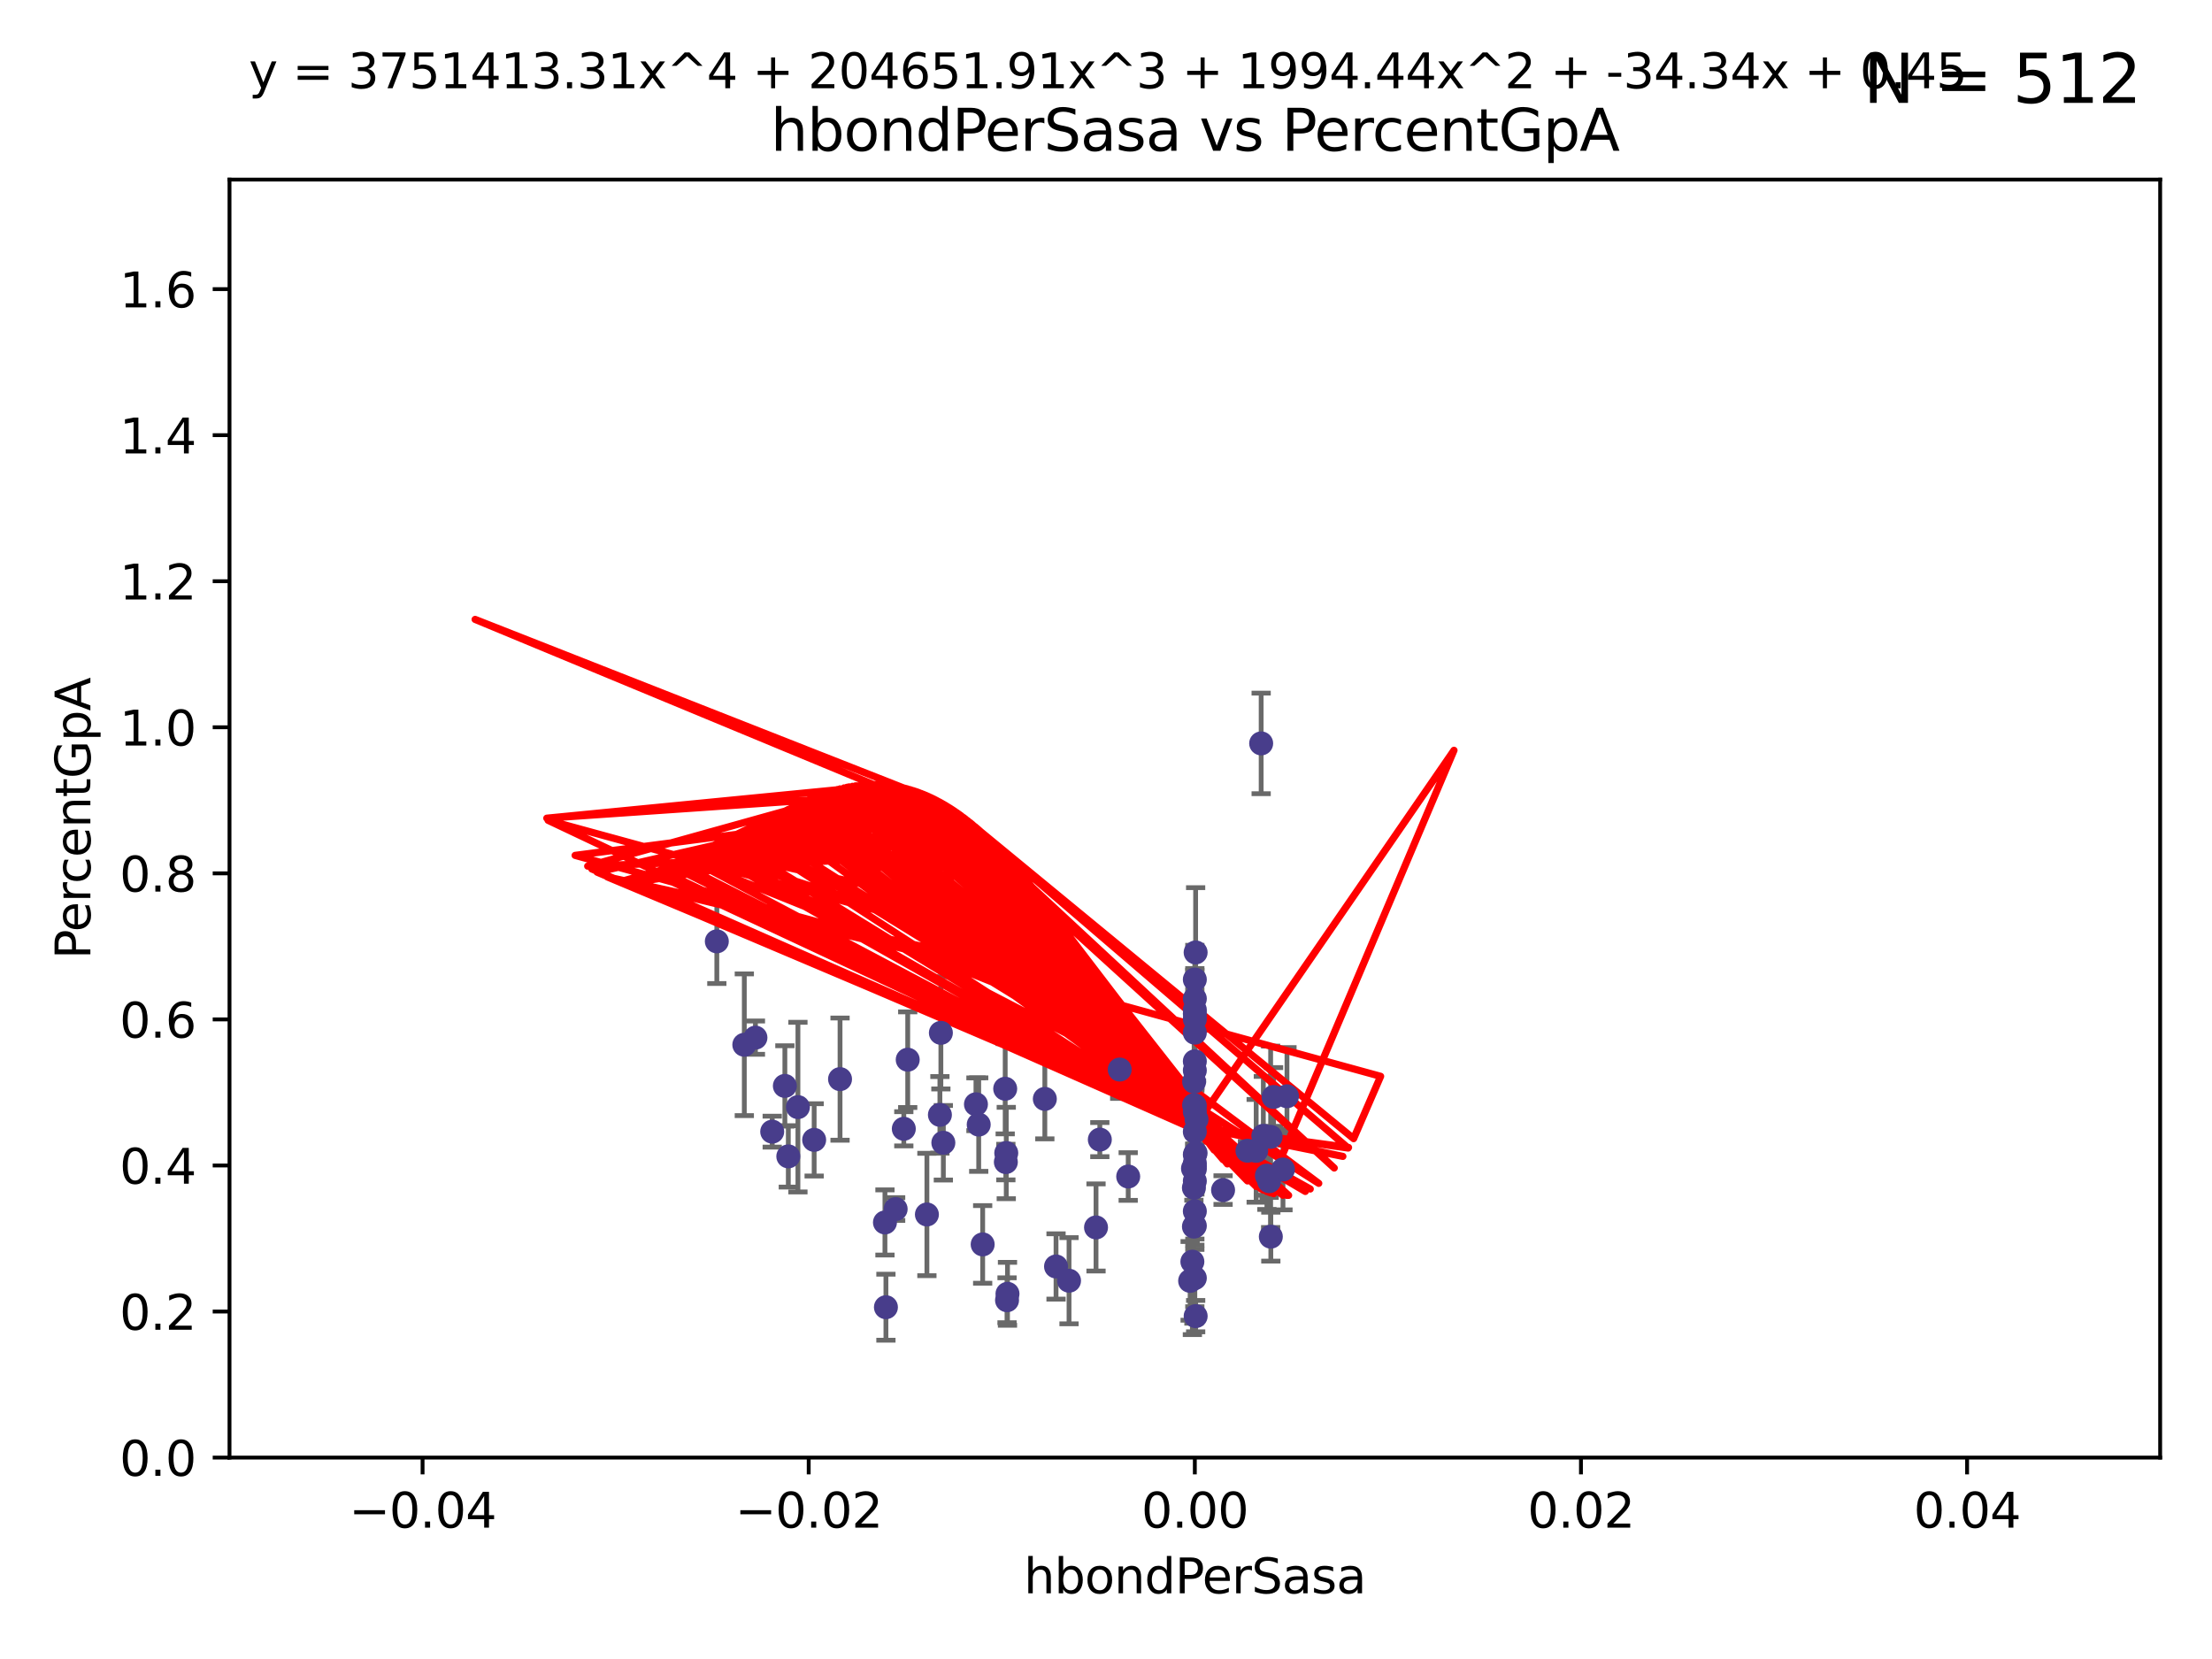 <?xml version="1.0" encoding="utf-8" standalone="no"?>
<!DOCTYPE svg PUBLIC "-//W3C//DTD SVG 1.1//EN"
  "http://www.w3.org/Graphics/SVG/1.1/DTD/svg11.dtd">
<svg xmlns:xlink="http://www.w3.org/1999/xlink" width="460.8pt" height="345.6pt" viewBox="0 0 460.8 345.6" xmlns="http://www.w3.org/2000/svg" version="1.1">
 <defs>
  <style type="text/css">*{stroke-linejoin: round; stroke-linecap: butt}</style>
 </defs>
 <g id="figure_1">
  <g id="patch_1">
   <path d="M 0 345.6 
L 460.8 345.6 
L 460.8 0 
L 0 0 
z
" style="fill: #ffffff"/>
  </g>
  <g id="axes_1">
   <g id="patch_2">
    <path d="M 47.81 303.64 
L 450 303.64 
L 450 37.411 
L 47.81 37.411 
z
" style="fill: #ffffff"/>
   </g>
   <g id="PathCollection_1">
    <defs>
     <path id="mbb2d860b0b" d="M 0 1.118 
C 0.297 1.118 0.581 1 0.791 0.791 
C 1 0.581 1.118 0.297 1.118 0 
C 1.118 -0.297 1 -0.581 0.791 -0.791 
C 0.581 -1 0.297 -1.118 0 -1.118 
C -0.297 -1.118 -0.581 -1 -0.791 -0.791 
C -1 -0.581 -1.118 -0.297 -1.118 0 
C -1.118 0.297 -1 0.581 -0.791 0.791 
C -0.581 1 -0.297 1.118 0 1.118 
z
" style="stroke: #483d8b"/>
    </defs>
    <g clip-path="url(#p449db2263a)">
     <use xlink:href="#mbb2d860b0b" x="166.223" y="230.633" style="fill: #483d8b; stroke: #483d8b"/>
     <use xlink:href="#mbb2d860b0b" x="163.502" y="226.216" style="fill: #483d8b; stroke: #483d8b"/>
     <use xlink:href="#mbb2d860b0b" x="196.002" y="215.161" style="fill: #483d8b; stroke: #483d8b"/>
     <use xlink:href="#mbb2d860b0b" x="164.219" y="240.895" style="fill: #483d8b; stroke: #483d8b"/>
     <use xlink:href="#mbb2d860b0b" x="169.603" y="237.457" style="fill: #483d8b; stroke: #483d8b"/>
     <use xlink:href="#mbb2d860b0b" x="264.384" y="246.065" style="fill: #483d8b; stroke: #483d8b"/>
     <use xlink:href="#mbb2d860b0b" x="184.554" y="272.317" style="fill: #483d8b; stroke: #483d8b"/>
     <use xlink:href="#mbb2d860b0b" x="195.8" y="232.244" style="fill: #483d8b; stroke: #483d8b"/>
     <use xlink:href="#mbb2d860b0b" x="222.699" y="266.796" style="fill: #483d8b; stroke: #483d8b"/>
     <use xlink:href="#mbb2d860b0b" x="160.866" y="235.743" style="fill: #483d8b; stroke: #483d8b"/>
     <use xlink:href="#mbb2d860b0b" x="149.328" y="196.101" style="fill: #483d8b; stroke: #483d8b"/>
     <use xlink:href="#mbb2d860b0b" x="249.072" y="198.412" style="fill: #483d8b; stroke: #483d8b"/>
     <use xlink:href="#mbb2d860b0b" x="248.905" y="221.086" style="fill: #483d8b; stroke: #483d8b"/>
     <use xlink:href="#mbb2d860b0b" x="209.879" y="269.524" style="fill: #483d8b; stroke: #483d8b"/>
     <use xlink:href="#mbb2d860b0b" x="157.371" y="216.161" style="fill: #483d8b; stroke: #483d8b"/>
     <use xlink:href="#mbb2d860b0b" x="248.521" y="243.42" style="fill: #483d8b; stroke: #483d8b"/>
     <use xlink:href="#mbb2d860b0b" x="196.516" y="238.057" style="fill: #483d8b; stroke: #483d8b"/>
     <use xlink:href="#mbb2d860b0b" x="203.309" y="230.041" style="fill: #483d8b; stroke: #483d8b"/>
     <use xlink:href="#mbb2d860b0b" x="189.094" y="220.755" style="fill: #483d8b; stroke: #483d8b"/>
     <use xlink:href="#mbb2d860b0b" x="188.28" y="235.149" style="fill: #483d8b; stroke: #483d8b"/>
     <use xlink:href="#mbb2d860b0b" x="193.091" y="252.998" style="fill: #483d8b; stroke: #483d8b"/>
     <use xlink:href="#mbb2d860b0b" x="263.177" y="236.611" style="fill: #483d8b; stroke: #483d8b"/>
     <use xlink:href="#mbb2d860b0b" x="248.905" y="204.051" style="fill: #483d8b; stroke: #483d8b"/>
     <use xlink:href="#mbb2d860b0b" x="217.658" y="228.923" style="fill: #483d8b; stroke: #483d8b"/>
     <use xlink:href="#mbb2d860b0b" x="209.784" y="270.866" style="fill: #483d8b; stroke: #483d8b"/>
     <use xlink:href="#mbb2d860b0b" x="209.539" y="242.083" style="fill: #483d8b; stroke: #483d8b"/>
     <use xlink:href="#mbb2d860b0b" x="209.401" y="226.806" style="fill: #483d8b; stroke: #483d8b"/>
     <use xlink:href="#mbb2d860b0b" x="155.054" y="217.643" style="fill: #483d8b; stroke: #483d8b"/>
     <use xlink:href="#mbb2d860b0b" x="249.256" y="233.199" style="fill: #483d8b; stroke: #483d8b"/>
     <use xlink:href="#mbb2d860b0b" x="248.719" y="255.525" style="fill: #483d8b; stroke: #483d8b"/>
     <use xlink:href="#mbb2d860b0b" x="248.905" y="242.946" style="fill: #483d8b; stroke: #483d8b"/>
     <use xlink:href="#mbb2d860b0b" x="233.253" y="222.805" style="fill: #483d8b; stroke: #483d8b"/>
     <use xlink:href="#mbb2d860b0b" x="248.905" y="212.298" style="fill: #483d8b; stroke: #483d8b"/>
     <use xlink:href="#mbb2d860b0b" x="203.884" y="234.273" style="fill: #483d8b; stroke: #483d8b"/>
     <use xlink:href="#mbb2d860b0b" x="229.114" y="237.401" style="fill: #483d8b; stroke: #483d8b"/>
     <use xlink:href="#mbb2d860b0b" x="259.869" y="239.718" style="fill: #483d8b; stroke: #483d8b"/>
     <use xlink:href="#mbb2d860b0b" x="248.905" y="215.133" style="fill: #483d8b; stroke: #483d8b"/>
     <use xlink:href="#mbb2d860b0b" x="209.622" y="240.195" style="fill: #483d8b; stroke: #483d8b"/>
     <use xlink:href="#mbb2d860b0b" x="184.352" y="254.659" style="fill: #483d8b; stroke: #483d8b"/>
     <use xlink:href="#mbb2d860b0b" x="247.927" y="266.829" style="fill: #483d8b; stroke: #483d8b"/>
     <use xlink:href="#mbb2d860b0b" x="264.736" y="257.619" style="fill: #483d8b; stroke: #483d8b"/>
     <use xlink:href="#mbb2d860b0b" x="248.905" y="222.99" style="fill: #483d8b; stroke: #483d8b"/>
     <use xlink:href="#mbb2d860b0b" x="186.58" y="251.868" style="fill: #483d8b; stroke: #483d8b"/>
     <use xlink:href="#mbb2d860b0b" x="262.723" y="154.865" style="fill: #483d8b; stroke: #483d8b"/>
     <use xlink:href="#mbb2d860b0b" x="254.789" y="247.914" style="fill: #483d8b; stroke: #483d8b"/>
     <use xlink:href="#mbb2d860b0b" x="174.995" y="224.801" style="fill: #483d8b; stroke: #483d8b"/>
     <use xlink:href="#mbb2d860b0b" x="228.322" y="255.697" style="fill: #483d8b; stroke: #483d8b"/>
     <use xlink:href="#mbb2d860b0b" x="248.905" y="240.536" style="fill: #483d8b; stroke: #483d8b"/>
     <use xlink:href="#mbb2d860b0b" x="204.708" y="259.232" style="fill: #483d8b; stroke: #483d8b"/>
     <use xlink:href="#mbb2d860b0b" x="248.905" y="208.041" style="fill: #483d8b; stroke: #483d8b"/>
     <use xlink:href="#mbb2d860b0b" x="248.905" y="242.322" style="fill: #483d8b; stroke: #483d8b"/>
     <use xlink:href="#mbb2d860b0b" x="248.752" y="230.215" style="fill: #483d8b; stroke: #483d8b"/>
     <use xlink:href="#mbb2d860b0b" x="235.025" y="245.092" style="fill: #483d8b; stroke: #483d8b"/>
     <use xlink:href="#mbb2d860b0b" x="249.064" y="240.201" style="fill: #483d8b; stroke: #483d8b"/>
     <use xlink:href="#mbb2d860b0b" x="248.757" y="225.332" style="fill: #483d8b; stroke: #483d8b"/>
     <use xlink:href="#mbb2d860b0b" x="248.905" y="230.341" style="fill: #483d8b; stroke: #483d8b"/>
     <use xlink:href="#mbb2d860b0b" x="249.078" y="274.173" style="fill: #483d8b; stroke: #483d8b"/>
     <use xlink:href="#mbb2d860b0b" x="248.905" y="252.325" style="fill: #483d8b; stroke: #483d8b"/>
     <use xlink:href="#mbb2d860b0b" x="248.905" y="231.593" style="fill: #483d8b; stroke: #483d8b"/>
     <use xlink:href="#mbb2d860b0b" x="248.905" y="246.038" style="fill: #483d8b; stroke: #483d8b"/>
     <use xlink:href="#mbb2d860b0b" x="248.905" y="211.17" style="fill: #483d8b; stroke: #483d8b"/>
     <use xlink:href="#mbb2d860b0b" x="265.304" y="228.519" style="fill: #483d8b; stroke: #483d8b"/>
     <use xlink:href="#mbb2d860b0b" x="248.905" y="243.527" style="fill: #483d8b; stroke: #483d8b"/>
     <use xlink:href="#mbb2d860b0b" x="268.1" y="228.37" style="fill: #483d8b; stroke: #483d8b"/>
     <use xlink:href="#mbb2d860b0b" x="248.905" y="235.754" style="fill: #483d8b; stroke: #483d8b"/>
     <use xlink:href="#mbb2d860b0b" x="267.268" y="243.632" style="fill: #483d8b; stroke: #483d8b"/>
     <use xlink:href="#mbb2d860b0b" x="248.712" y="247.442" style="fill: #483d8b; stroke: #483d8b"/>
     <use xlink:href="#mbb2d860b0b" x="248.394" y="262.831" style="fill: #483d8b; stroke: #483d8b"/>
     <use xlink:href="#mbb2d860b0b" x="248.905" y="210.38" style="fill: #483d8b; stroke: #483d8b"/>
     <use xlink:href="#mbb2d860b0b" x="261.685" y="239.74" style="fill: #483d8b; stroke: #483d8b"/>
     <use xlink:href="#mbb2d860b0b" x="263.918" y="244.902" style="fill: #483d8b; stroke: #483d8b"/>
     <use xlink:href="#mbb2d860b0b" x="248.905" y="255.369" style="fill: #483d8b; stroke: #483d8b"/>
     <use xlink:href="#mbb2d860b0b" x="219.991" y="263.828" style="fill: #483d8b; stroke: #483d8b"/>
     <use xlink:href="#mbb2d860b0b" x="248.905" y="266.242" style="fill: #483d8b; stroke: #483d8b"/>
     <use xlink:href="#mbb2d860b0b" x="264.698" y="236.819" style="fill: #483d8b; stroke: #483d8b"/>
    </g>
   </g>
   <g id="matplotlib.axis_1">
    <g id="xtick_1">
     <g id="line2d_1">
      <defs>
       <path id="m3651709798" d="M 0 0 
L 0 3.5 
" style="stroke: #000000; stroke-width: 0.8"/>
      </defs>
      <g>
       <use xlink:href="#m3651709798" x="88.029" y="303.64" style="stroke: #000000; stroke-width: 0.8"/>
      </g>
     </g>
     <g id="text_1">
      <!-- −0.04 -->
      <g transform="translate(72.706 318.238)scale(0.1 -0.1)">
       <defs>
        <path id="DejaVuSans-2212" d="M 678 2272 
L 4684 2272 
L 4684 1741 
L 678 1741 
L 678 2272 
z
" transform="scale(0.016)"/>
        <path id="DejaVuSans-30" d="M 2034 4250 
Q 1547 4250 1301 3770 
Q 1056 3291 1056 2328 
Q 1056 1369 1301 889 
Q 1547 409 2034 409 
Q 2525 409 2770 889 
Q 3016 1369 3016 2328 
Q 3016 3291 2770 3770 
Q 2525 4250 2034 4250 
z
M 2034 4750 
Q 2819 4750 3233 4129 
Q 3647 3509 3647 2328 
Q 3647 1150 3233 529 
Q 2819 -91 2034 -91 
Q 1250 -91 836 529 
Q 422 1150 422 2328 
Q 422 3509 836 4129 
Q 1250 4750 2034 4750 
z
" transform="scale(0.016)"/>
        <path id="DejaVuSans-2e" d="M 684 794 
L 1344 794 
L 1344 0 
L 684 0 
L 684 794 
z
" transform="scale(0.016)"/>
        <path id="DejaVuSans-34" d="M 2419 4116 
L 825 1625 
L 2419 1625 
L 2419 4116 
z
M 2253 4666 
L 3047 4666 
L 3047 1625 
L 3713 1625 
L 3713 1100 
L 3047 1100 
L 3047 0 
L 2419 0 
L 2419 1100 
L 313 1100 
L 313 1709 
L 2253 4666 
z
" transform="scale(0.016)"/>
       </defs>
       <use xlink:href="#DejaVuSans-2212"/>
       <use xlink:href="#DejaVuSans-30" x="83.789"/>
       <use xlink:href="#DejaVuSans-2e" x="147.412"/>
       <use xlink:href="#DejaVuSans-30" x="179.199"/>
       <use xlink:href="#DejaVuSans-34" x="242.822"/>
      </g>
     </g>
    </g>
    <g id="xtick_2">
     <g id="line2d_2">
      <g>
       <use xlink:href="#m3651709798" x="168.467" y="303.64" style="stroke: #000000; stroke-width: 0.8"/>
      </g>
     </g>
     <g id="text_2">
      <!-- −0.02 -->
      <g transform="translate(153.144 318.238)scale(0.1 -0.1)">
       <defs>
        <path id="DejaVuSans-32" d="M 1228 531 
L 3431 531 
L 3431 0 
L 469 0 
L 469 531 
Q 828 903 1448 1529 
Q 2069 2156 2228 2338 
Q 2531 2678 2651 2914 
Q 2772 3150 2772 3378 
Q 2772 3750 2511 3984 
Q 2250 4219 1831 4219 
Q 1534 4219 1204 4116 
Q 875 4013 500 3803 
L 500 4441 
Q 881 4594 1212 4672 
Q 1544 4750 1819 4750 
Q 2544 4750 2975 4387 
Q 3406 4025 3406 3419 
Q 3406 3131 3298 2873 
Q 3191 2616 2906 2266 
Q 2828 2175 2409 1742 
Q 1991 1309 1228 531 
z
" transform="scale(0.016)"/>
       </defs>
       <use xlink:href="#DejaVuSans-2212"/>
       <use xlink:href="#DejaVuSans-30" x="83.789"/>
       <use xlink:href="#DejaVuSans-2e" x="147.412"/>
       <use xlink:href="#DejaVuSans-30" x="179.199"/>
       <use xlink:href="#DejaVuSans-32" x="242.822"/>
      </g>
     </g>
    </g>
    <g id="xtick_3">
     <g id="line2d_3">
      <g>
       <use xlink:href="#m3651709798" x="248.905" y="303.64" style="stroke: #000000; stroke-width: 0.8"/>
      </g>
     </g>
     <g id="text_3">
      <!-- 0.00 -->
      <g transform="translate(237.772 318.238)scale(0.1 -0.1)">
       <use xlink:href="#DejaVuSans-30"/>
       <use xlink:href="#DejaVuSans-2e" x="63.623"/>
       <use xlink:href="#DejaVuSans-30" x="95.41"/>
       <use xlink:href="#DejaVuSans-30" x="159.033"/>
      </g>
     </g>
    </g>
    <g id="xtick_4">
     <g id="line2d_4">
      <g>
       <use xlink:href="#m3651709798" x="329.343" y="303.64" style="stroke: #000000; stroke-width: 0.8"/>
      </g>
     </g>
     <g id="text_4">
      <!-- 0.02 -->
      <g transform="translate(318.21 318.238)scale(0.1 -0.1)">
       <use xlink:href="#DejaVuSans-30"/>
       <use xlink:href="#DejaVuSans-2e" x="63.623"/>
       <use xlink:href="#DejaVuSans-30" x="95.41"/>
       <use xlink:href="#DejaVuSans-32" x="159.033"/>
      </g>
     </g>
    </g>
    <g id="xtick_5">
     <g id="line2d_5">
      <g>
       <use xlink:href="#m3651709798" x="409.781" y="303.64" style="stroke: #000000; stroke-width: 0.8"/>
      </g>
     </g>
     <g id="text_5">
      <!-- 0.04 -->
      <g transform="translate(398.648 318.238)scale(0.1 -0.1)">
       <use xlink:href="#DejaVuSans-30"/>
       <use xlink:href="#DejaVuSans-2e" x="63.623"/>
       <use xlink:href="#DejaVuSans-30" x="95.41"/>
       <use xlink:href="#DejaVuSans-34" x="159.033"/>
      </g>
     </g>
    </g>
    <g id="text_6">
     <!-- hbondPerSasa -->
     <g transform="translate(213.287 331.917)scale(0.1 -0.1)">
      <defs>
       <path id="DejaVuSans-68" d="M 3513 2113 
L 3513 0 
L 2938 0 
L 2938 2094 
Q 2938 2591 2744 2837 
Q 2550 3084 2163 3084 
Q 1697 3084 1428 2787 
Q 1159 2491 1159 1978 
L 1159 0 
L 581 0 
L 581 4863 
L 1159 4863 
L 1159 2956 
Q 1366 3272 1645 3428 
Q 1925 3584 2291 3584 
Q 2894 3584 3203 3211 
Q 3513 2838 3513 2113 
z
" transform="scale(0.016)"/>
       <path id="DejaVuSans-62" d="M 3116 1747 
Q 3116 2381 2855 2742 
Q 2594 3103 2138 3103 
Q 1681 3103 1420 2742 
Q 1159 2381 1159 1747 
Q 1159 1113 1420 752 
Q 1681 391 2138 391 
Q 2594 391 2855 752 
Q 3116 1113 3116 1747 
z
M 1159 2969 
Q 1341 3281 1617 3432 
Q 1894 3584 2278 3584 
Q 2916 3584 3314 3078 
Q 3713 2572 3713 1747 
Q 3713 922 3314 415 
Q 2916 -91 2278 -91 
Q 1894 -91 1617 61 
Q 1341 213 1159 525 
L 1159 0 
L 581 0 
L 581 4863 
L 1159 4863 
L 1159 2969 
z
" transform="scale(0.016)"/>
       <path id="DejaVuSans-6f" d="M 1959 3097 
Q 1497 3097 1228 2736 
Q 959 2375 959 1747 
Q 959 1119 1226 758 
Q 1494 397 1959 397 
Q 2419 397 2687 759 
Q 2956 1122 2956 1747 
Q 2956 2369 2687 2733 
Q 2419 3097 1959 3097 
z
M 1959 3584 
Q 2709 3584 3137 3096 
Q 3566 2609 3566 1747 
Q 3566 888 3137 398 
Q 2709 -91 1959 -91 
Q 1206 -91 779 398 
Q 353 888 353 1747 
Q 353 2609 779 3096 
Q 1206 3584 1959 3584 
z
" transform="scale(0.016)"/>
       <path id="DejaVuSans-6e" d="M 3513 2113 
L 3513 0 
L 2938 0 
L 2938 2094 
Q 2938 2591 2744 2837 
Q 2550 3084 2163 3084 
Q 1697 3084 1428 2787 
Q 1159 2491 1159 1978 
L 1159 0 
L 581 0 
L 581 3500 
L 1159 3500 
L 1159 2956 
Q 1366 3272 1645 3428 
Q 1925 3584 2291 3584 
Q 2894 3584 3203 3211 
Q 3513 2838 3513 2113 
z
" transform="scale(0.016)"/>
       <path id="DejaVuSans-64" d="M 2906 2969 
L 2906 4863 
L 3481 4863 
L 3481 0 
L 2906 0 
L 2906 525 
Q 2725 213 2448 61 
Q 2172 -91 1784 -91 
Q 1150 -91 751 415 
Q 353 922 353 1747 
Q 353 2572 751 3078 
Q 1150 3584 1784 3584 
Q 2172 3584 2448 3432 
Q 2725 3281 2906 2969 
z
M 947 1747 
Q 947 1113 1208 752 
Q 1469 391 1925 391 
Q 2381 391 2643 752 
Q 2906 1113 2906 1747 
Q 2906 2381 2643 2742 
Q 2381 3103 1925 3103 
Q 1469 3103 1208 2742 
Q 947 2381 947 1747 
z
" transform="scale(0.016)"/>
       <path id="DejaVuSans-50" d="M 1259 4147 
L 1259 2394 
L 2053 2394 
Q 2494 2394 2734 2622 
Q 2975 2850 2975 3272 
Q 2975 3691 2734 3919 
Q 2494 4147 2053 4147 
L 1259 4147 
z
M 628 4666 
L 2053 4666 
Q 2838 4666 3239 4311 
Q 3641 3956 3641 3272 
Q 3641 2581 3239 2228 
Q 2838 1875 2053 1875 
L 1259 1875 
L 1259 0 
L 628 0 
L 628 4666 
z
" transform="scale(0.016)"/>
       <path id="DejaVuSans-65" d="M 3597 1894 
L 3597 1613 
L 953 1613 
Q 991 1019 1311 708 
Q 1631 397 2203 397 
Q 2534 397 2845 478 
Q 3156 559 3463 722 
L 3463 178 
Q 3153 47 2828 -22 
Q 2503 -91 2169 -91 
Q 1331 -91 842 396 
Q 353 884 353 1716 
Q 353 2575 817 3079 
Q 1281 3584 2069 3584 
Q 2775 3584 3186 3129 
Q 3597 2675 3597 1894 
z
M 3022 2063 
Q 3016 2534 2758 2815 
Q 2500 3097 2075 3097 
Q 1594 3097 1305 2825 
Q 1016 2553 972 2059 
L 3022 2063 
z
" transform="scale(0.016)"/>
       <path id="DejaVuSans-72" d="M 2631 2963 
Q 2534 3019 2420 3045 
Q 2306 3072 2169 3072 
Q 1681 3072 1420 2755 
Q 1159 2438 1159 1844 
L 1159 0 
L 581 0 
L 581 3500 
L 1159 3500 
L 1159 2956 
Q 1341 3275 1631 3429 
Q 1922 3584 2338 3584 
Q 2397 3584 2469 3576 
Q 2541 3569 2628 3553 
L 2631 2963 
z
" transform="scale(0.016)"/>
       <path id="DejaVuSans-53" d="M 3425 4513 
L 3425 3897 
Q 3066 4069 2747 4153 
Q 2428 4238 2131 4238 
Q 1616 4238 1336 4038 
Q 1056 3838 1056 3469 
Q 1056 3159 1242 3001 
Q 1428 2844 1947 2747 
L 2328 2669 
Q 3034 2534 3370 2195 
Q 3706 1856 3706 1288 
Q 3706 609 3251 259 
Q 2797 -91 1919 -91 
Q 1588 -91 1214 -16 
Q 841 59 441 206 
L 441 856 
Q 825 641 1194 531 
Q 1563 422 1919 422 
Q 2459 422 2753 634 
Q 3047 847 3047 1241 
Q 3047 1584 2836 1778 
Q 2625 1972 2144 2069 
L 1759 2144 
Q 1053 2284 737 2584 
Q 422 2884 422 3419 
Q 422 4038 858 4394 
Q 1294 4750 2059 4750 
Q 2388 4750 2728 4690 
Q 3069 4631 3425 4513 
z
" transform="scale(0.016)"/>
       <path id="DejaVuSans-61" d="M 2194 1759 
Q 1497 1759 1228 1600 
Q 959 1441 959 1056 
Q 959 750 1161 570 
Q 1363 391 1709 391 
Q 2188 391 2477 730 
Q 2766 1069 2766 1631 
L 2766 1759 
L 2194 1759 
z
M 3341 1997 
L 3341 0 
L 2766 0 
L 2766 531 
Q 2569 213 2275 61 
Q 1981 -91 1556 -91 
Q 1019 -91 701 211 
Q 384 513 384 1019 
Q 384 1609 779 1909 
Q 1175 2209 1959 2209 
L 2766 2209 
L 2766 2266 
Q 2766 2663 2505 2880 
Q 2244 3097 1772 3097 
Q 1472 3097 1187 3025 
Q 903 2953 641 2809 
L 641 3341 
Q 956 3463 1253 3523 
Q 1550 3584 1831 3584 
Q 2591 3584 2966 3190 
Q 3341 2797 3341 1997 
z
" transform="scale(0.016)"/>
       <path id="DejaVuSans-73" d="M 2834 3397 
L 2834 2853 
Q 2591 2978 2328 3040 
Q 2066 3103 1784 3103 
Q 1356 3103 1142 2972 
Q 928 2841 928 2578 
Q 928 2378 1081 2264 
Q 1234 2150 1697 2047 
L 1894 2003 
Q 2506 1872 2764 1633 
Q 3022 1394 3022 966 
Q 3022 478 2636 193 
Q 2250 -91 1575 -91 
Q 1294 -91 989 -36 
Q 684 19 347 128 
L 347 722 
Q 666 556 975 473 
Q 1284 391 1588 391 
Q 1994 391 2212 530 
Q 2431 669 2431 922 
Q 2431 1156 2273 1281 
Q 2116 1406 1581 1522 
L 1381 1569 
Q 847 1681 609 1914 
Q 372 2147 372 2553 
Q 372 3047 722 3315 
Q 1072 3584 1716 3584 
Q 2034 3584 2315 3537 
Q 2597 3491 2834 3397 
z
" transform="scale(0.016)"/>
      </defs>
      <use xlink:href="#DejaVuSans-68"/>
      <use xlink:href="#DejaVuSans-62" x="63.379"/>
      <use xlink:href="#DejaVuSans-6f" x="126.855"/>
      <use xlink:href="#DejaVuSans-6e" x="188.037"/>
      <use xlink:href="#DejaVuSans-64" x="251.416"/>
      <use xlink:href="#DejaVuSans-50" x="314.893"/>
      <use xlink:href="#DejaVuSans-65" x="371.57"/>
      <use xlink:href="#DejaVuSans-72" x="433.094"/>
      <use xlink:href="#DejaVuSans-53" x="474.207"/>
      <use xlink:href="#DejaVuSans-61" x="537.684"/>
      <use xlink:href="#DejaVuSans-73" x="598.963"/>
      <use xlink:href="#DejaVuSans-61" x="651.062"/>
     </g>
    </g>
   </g>
   <g id="matplotlib.axis_2">
    <g id="ytick_1">
     <g id="line2d_6">
      <defs>
       <path id="m672297bcac" d="M 0 0 
L -3.5 0 
" style="stroke: #000000; stroke-width: 0.8"/>
      </defs>
      <g>
       <use xlink:href="#m672297bcac" x="47.81" y="303.64" style="stroke: #000000; stroke-width: 0.8"/>
      </g>
     </g>
     <g id="text_7">
      <!-- 0.0 -->
      <g transform="translate(24.907 307.439)scale(0.1 -0.1)">
       <use xlink:href="#DejaVuSans-30"/>
       <use xlink:href="#DejaVuSans-2e" x="63.623"/>
       <use xlink:href="#DejaVuSans-30" x="95.41"/>
      </g>
     </g>
    </g>
    <g id="ytick_2">
     <g id="line2d_7">
      <g>
       <use xlink:href="#m672297bcac" x="47.81" y="273.214" style="stroke: #000000; stroke-width: 0.8"/>
      </g>
     </g>
     <g id="text_8">
      <!-- 0.2 -->
      <g transform="translate(24.907 277.013)scale(0.1 -0.1)">
       <use xlink:href="#DejaVuSans-30"/>
       <use xlink:href="#DejaVuSans-2e" x="63.623"/>
       <use xlink:href="#DejaVuSans-32" x="95.41"/>
      </g>
     </g>
    </g>
    <g id="ytick_3">
     <g id="line2d_8">
      <g>
       <use xlink:href="#m672297bcac" x="47.81" y="242.788" style="stroke: #000000; stroke-width: 0.8"/>
      </g>
     </g>
     <g id="text_9">
      <!-- 0.4 -->
      <g transform="translate(24.907 246.587)scale(0.1 -0.1)">
       <use xlink:href="#DejaVuSans-30"/>
       <use xlink:href="#DejaVuSans-2e" x="63.623"/>
       <use xlink:href="#DejaVuSans-34" x="95.41"/>
      </g>
     </g>
    </g>
    <g id="ytick_4">
     <g id="line2d_9">
      <g>
       <use xlink:href="#m672297bcac" x="47.81" y="212.362" style="stroke: #000000; stroke-width: 0.8"/>
      </g>
     </g>
     <g id="text_10">
      <!-- 0.6 -->
      <g transform="translate(24.907 216.161)scale(0.1 -0.1)">
       <defs>
        <path id="DejaVuSans-36" d="M 2113 2584 
Q 1688 2584 1439 2293 
Q 1191 2003 1191 1497 
Q 1191 994 1439 701 
Q 1688 409 2113 409 
Q 2538 409 2786 701 
Q 3034 994 3034 1497 
Q 3034 2003 2786 2293 
Q 2538 2584 2113 2584 
z
M 3366 4563 
L 3366 3988 
Q 3128 4100 2886 4159 
Q 2644 4219 2406 4219 
Q 1781 4219 1451 3797 
Q 1122 3375 1075 2522 
Q 1259 2794 1537 2939 
Q 1816 3084 2150 3084 
Q 2853 3084 3261 2657 
Q 3669 2231 3669 1497 
Q 3669 778 3244 343 
Q 2819 -91 2113 -91 
Q 1303 -91 875 529 
Q 447 1150 447 2328 
Q 447 3434 972 4092 
Q 1497 4750 2381 4750 
Q 2619 4750 2861 4703 
Q 3103 4656 3366 4563 
z
" transform="scale(0.016)"/>
       </defs>
       <use xlink:href="#DejaVuSans-30"/>
       <use xlink:href="#DejaVuSans-2e" x="63.623"/>
       <use xlink:href="#DejaVuSans-36" x="95.41"/>
      </g>
     </g>
    </g>
    <g id="ytick_5">
     <g id="line2d_10">
      <g>
       <use xlink:href="#m672297bcac" x="47.81" y="181.935" style="stroke: #000000; stroke-width: 0.8"/>
      </g>
     </g>
     <g id="text_11">
      <!-- 0.8 -->
      <g transform="translate(24.907 185.735)scale(0.1 -0.1)">
       <defs>
        <path id="DejaVuSans-38" d="M 2034 2216 
Q 1584 2216 1326 1975 
Q 1069 1734 1069 1313 
Q 1069 891 1326 650 
Q 1584 409 2034 409 
Q 2484 409 2743 651 
Q 3003 894 3003 1313 
Q 3003 1734 2745 1975 
Q 2488 2216 2034 2216 
z
M 1403 2484 
Q 997 2584 770 2862 
Q 544 3141 544 3541 
Q 544 4100 942 4425 
Q 1341 4750 2034 4750 
Q 2731 4750 3128 4425 
Q 3525 4100 3525 3541 
Q 3525 3141 3298 2862 
Q 3072 2584 2669 2484 
Q 3125 2378 3379 2068 
Q 3634 1759 3634 1313 
Q 3634 634 3220 271 
Q 2806 -91 2034 -91 
Q 1263 -91 848 271 
Q 434 634 434 1313 
Q 434 1759 690 2068 
Q 947 2378 1403 2484 
z
M 1172 3481 
Q 1172 3119 1398 2916 
Q 1625 2713 2034 2713 
Q 2441 2713 2670 2916 
Q 2900 3119 2900 3481 
Q 2900 3844 2670 4047 
Q 2441 4250 2034 4250 
Q 1625 4250 1398 4047 
Q 1172 3844 1172 3481 
z
" transform="scale(0.016)"/>
       </defs>
       <use xlink:href="#DejaVuSans-30"/>
       <use xlink:href="#DejaVuSans-2e" x="63.623"/>
       <use xlink:href="#DejaVuSans-38" x="95.41"/>
      </g>
     </g>
    </g>
    <g id="ytick_6">
     <g id="line2d_11">
      <g>
       <use xlink:href="#m672297bcac" x="47.81" y="151.509" style="stroke: #000000; stroke-width: 0.8"/>
      </g>
     </g>
     <g id="text_12">
      <!-- 1.0 -->
      <g transform="translate(24.907 155.308)scale(0.1 -0.1)">
       <defs>
        <path id="DejaVuSans-31" d="M 794 531 
L 1825 531 
L 1825 4091 
L 703 3866 
L 703 4441 
L 1819 4666 
L 2450 4666 
L 2450 531 
L 3481 531 
L 3481 0 
L 794 0 
L 794 531 
z
" transform="scale(0.016)"/>
       </defs>
       <use xlink:href="#DejaVuSans-31"/>
       <use xlink:href="#DejaVuSans-2e" x="63.623"/>
       <use xlink:href="#DejaVuSans-30" x="95.41"/>
      </g>
     </g>
    </g>
    <g id="ytick_7">
     <g id="line2d_12">
      <g>
       <use xlink:href="#m672297bcac" x="47.81" y="121.083" style="stroke: #000000; stroke-width: 0.8"/>
      </g>
     </g>
     <g id="text_13">
      <!-- 1.2 -->
      <g transform="translate(24.907 124.882)scale(0.1 -0.1)">
       <use xlink:href="#DejaVuSans-31"/>
       <use xlink:href="#DejaVuSans-2e" x="63.623"/>
       <use xlink:href="#DejaVuSans-32" x="95.41"/>
      </g>
     </g>
    </g>
    <g id="ytick_8">
     <g id="line2d_13">
      <g>
       <use xlink:href="#m672297bcac" x="47.81" y="90.657" style="stroke: #000000; stroke-width: 0.8"/>
      </g>
     </g>
     <g id="text_14">
      <!-- 1.4 -->
      <g transform="translate(24.907 94.456)scale(0.1 -0.1)">
       <use xlink:href="#DejaVuSans-31"/>
       <use xlink:href="#DejaVuSans-2e" x="63.623"/>
       <use xlink:href="#DejaVuSans-34" x="95.41"/>
      </g>
     </g>
    </g>
    <g id="ytick_9">
     <g id="line2d_14">
      <g>
       <use xlink:href="#m672297bcac" x="47.81" y="60.231" style="stroke: #000000; stroke-width: 0.8"/>
      </g>
     </g>
     <g id="text_15">
      <!-- 1.6 -->
      <g transform="translate(24.907 64.03)scale(0.1 -0.1)">
       <use xlink:href="#DejaVuSans-31"/>
       <use xlink:href="#DejaVuSans-2e" x="63.623"/>
       <use xlink:href="#DejaVuSans-36" x="95.41"/>
      </g>
     </g>
    </g>
    <g id="text_16">
     <!-- PercentGpA -->
     <g transform="translate(18.827 199.802)rotate(-90)scale(0.1 -0.1)">
      <defs>
       <path id="DejaVuSans-63" d="M 3122 3366 
L 3122 2828 
Q 2878 2963 2633 3030 
Q 2388 3097 2138 3097 
Q 1578 3097 1268 2742 
Q 959 2388 959 1747 
Q 959 1106 1268 751 
Q 1578 397 2138 397 
Q 2388 397 2633 464 
Q 2878 531 3122 666 
L 3122 134 
Q 2881 22 2623 -34 
Q 2366 -91 2075 -91 
Q 1284 -91 818 406 
Q 353 903 353 1747 
Q 353 2603 823 3093 
Q 1294 3584 2113 3584 
Q 2378 3584 2631 3529 
Q 2884 3475 3122 3366 
z
" transform="scale(0.016)"/>
       <path id="DejaVuSans-74" d="M 1172 4494 
L 1172 3500 
L 2356 3500 
L 2356 3053 
L 1172 3053 
L 1172 1153 
Q 1172 725 1289 603 
Q 1406 481 1766 481 
L 2356 481 
L 2356 0 
L 1766 0 
Q 1100 0 847 248 
Q 594 497 594 1153 
L 594 3053 
L 172 3053 
L 172 3500 
L 594 3500 
L 594 4494 
L 1172 4494 
z
" transform="scale(0.016)"/>
       <path id="DejaVuSans-47" d="M 3809 666 
L 3809 1919 
L 2778 1919 
L 2778 2438 
L 4434 2438 
L 4434 434 
Q 4069 175 3628 42 
Q 3188 -91 2688 -91 
Q 1594 -91 976 548 
Q 359 1188 359 2328 
Q 359 3472 976 4111 
Q 1594 4750 2688 4750 
Q 3144 4750 3555 4637 
Q 3966 4525 4313 4306 
L 4313 3634 
Q 3963 3931 3569 4081 
Q 3175 4231 2741 4231 
Q 1884 4231 1454 3753 
Q 1025 3275 1025 2328 
Q 1025 1384 1454 906 
Q 1884 428 2741 428 
Q 3075 428 3337 486 
Q 3600 544 3809 666 
z
" transform="scale(0.016)"/>
       <path id="DejaVuSans-70" d="M 1159 525 
L 1159 -1331 
L 581 -1331 
L 581 3500 
L 1159 3500 
L 1159 2969 
Q 1341 3281 1617 3432 
Q 1894 3584 2278 3584 
Q 2916 3584 3314 3078 
Q 3713 2572 3713 1747 
Q 3713 922 3314 415 
Q 2916 -91 2278 -91 
Q 1894 -91 1617 61 
Q 1341 213 1159 525 
z
M 3116 1747 
Q 3116 2381 2855 2742 
Q 2594 3103 2138 3103 
Q 1681 3103 1420 2742 
Q 1159 2381 1159 1747 
Q 1159 1113 1420 752 
Q 1681 391 2138 391 
Q 2594 391 2855 752 
Q 3116 1113 3116 1747 
z
" transform="scale(0.016)"/>
       <path id="DejaVuSans-41" d="M 2188 4044 
L 1331 1722 
L 3047 1722 
L 2188 4044 
z
M 1831 4666 
L 2547 4666 
L 4325 0 
L 3669 0 
L 3244 1197 
L 1141 1197 
L 716 0 
L 50 0 
L 1831 4666 
z
" transform="scale(0.016)"/>
      </defs>
      <use xlink:href="#DejaVuSans-50"/>
      <use xlink:href="#DejaVuSans-65" x="56.678"/>
      <use xlink:href="#DejaVuSans-72" x="118.201"/>
      <use xlink:href="#DejaVuSans-63" x="157.064"/>
      <use xlink:href="#DejaVuSans-65" x="212.045"/>
      <use xlink:href="#DejaVuSans-6e" x="273.568"/>
      <use xlink:href="#DejaVuSans-74" x="336.947"/>
      <use xlink:href="#DejaVuSans-47" x="376.156"/>
      <use xlink:href="#DejaVuSans-70" x="453.646"/>
      <use xlink:href="#DejaVuSans-41" x="517.123"/>
     </g>
    </g>
   </g>
   <g id="LineCollection_1">
    <path d="M 166.223 248.303 
L 166.223 212.962 
" clip-path="url(#p449db2263a)" style="fill: none; stroke: #696969"/>
    <path d="M 163.502 234.588 
L 163.502 217.844 
" clip-path="url(#p449db2263a)" style="fill: none; stroke: #696969"/>
    <path d="M 196.002 226.849 
L 196.002 203.473 
" clip-path="url(#p449db2263a)" style="fill: none; stroke: #696969"/>
    <path d="M 164.219 247.287 
L 164.219 234.503 
" clip-path="url(#p449db2263a)" style="fill: none; stroke: #696969"/>
    <path d="M 169.603 244.987 
L 169.603 229.926 
" clip-path="url(#p449db2263a)" style="fill: none; stroke: #696969"/>
    <path d="M 264.384 249.44 
L 264.384 242.69 
" clip-path="url(#p449db2263a)" style="fill: none; stroke: #696969"/>
    <path d="M 184.554 279.19 
L 184.554 265.443 
" clip-path="url(#p449db2263a)" style="fill: none; stroke: #696969"/>
    <path d="M 195.8 240.221 
L 195.8 224.266 
" clip-path="url(#p449db2263a)" style="fill: none; stroke: #696969"/>
    <path d="M 222.699 275.77 
L 222.699 257.823 
" clip-path="url(#p449db2263a)" style="fill: none; stroke: #696969"/>
    <path d="M 160.866 238.963 
L 160.866 232.522 
" clip-path="url(#p449db2263a)" style="fill: none; stroke: #696969"/>
    <path d="M 149.328 204.885 
L 149.328 187.316 
" clip-path="url(#p449db2263a)" style="fill: none; stroke: #696969"/>
    <path d="M 249.072 211.911 
L 249.072 184.912 
" clip-path="url(#p449db2263a)" style="fill: none; stroke: #696969"/>
    <path d="M 248.905 226.628 
L 248.905 215.545 
" clip-path="url(#p449db2263a)" style="fill: none; stroke: #696969"/>
    <path d="M 209.879 276.078 
L 209.879 262.971 
" clip-path="url(#p449db2263a)" style="fill: none; stroke: #696969"/>
    <path d="M 157.371 219.627 
L 157.371 212.694 
" clip-path="url(#p449db2263a)" style="fill: none; stroke: #696969"/>
    <path d="M 248.521 246.402 
L 248.521 240.437 
" clip-path="url(#p449db2263a)" style="fill: none; stroke: #696969"/>
    <path d="M 196.516 245.821 
L 196.516 230.293 
" clip-path="url(#p449db2263a)" style="fill: none; stroke: #696969"/>
    <path d="M 203.309 235.535 
L 203.309 224.547 
" clip-path="url(#p449db2263a)" style="fill: none; stroke: #696969"/>
    <path d="M 189.094 230.715 
L 189.094 210.794 
" clip-path="url(#p449db2263a)" style="fill: none; stroke: #696969"/>
    <path d="M 188.28 238.715 
L 188.28 231.583 
" clip-path="url(#p449db2263a)" style="fill: none; stroke: #696969"/>
    <path d="M 193.091 265.743 
L 193.091 240.254 
" clip-path="url(#p449db2263a)" style="fill: none; stroke: #696969"/>
    <path d="M 263.177 248.982 
L 263.177 224.239 
" clip-path="url(#p449db2263a)" style="fill: none; stroke: #696969"/>
    <path d="M 248.905 211.173 
L 248.905 196.929 
" clip-path="url(#p449db2263a)" style="fill: none; stroke: #696969"/>
    <path d="M 217.658 237.244 
L 217.658 220.602 
" clip-path="url(#p449db2263a)" style="fill: none; stroke: #696969"/>
    <path d="M 209.784 275.544 
L 209.784 266.187 
" clip-path="url(#p449db2263a)" style="fill: none; stroke: #696969"/>
    <path d="M 209.539 245.791 
L 209.539 238.375 
" clip-path="url(#p449db2263a)" style="fill: none; stroke: #696969"/>
    <path d="M 209.401 236.204 
L 209.401 217.409 
" clip-path="url(#p449db2263a)" style="fill: none; stroke: #696969"/>
    <path d="M 155.054 232.402 
L 155.054 202.884 
" clip-path="url(#p449db2263a)" style="fill: none; stroke: #696969"/>
    <path d="M 249.256 241.213 
L 249.256 225.186 
" clip-path="url(#p449db2263a)" style="fill: none; stroke: #696969"/>
    <path d="M 248.719 275.65 
L 248.719 235.4 
" clip-path="url(#p449db2263a)" style="fill: none; stroke: #696969"/>
    <path d="M 248.905 247.466 
L 248.905 238.426 
" clip-path="url(#p449db2263a)" style="fill: none; stroke: #696969"/>
    <path d="M 233.253 228.819 
L 233.253 216.791 
" clip-path="url(#p449db2263a)" style="fill: none; stroke: #696969"/>
    <path d="M 248.905 222.467 
L 248.905 202.129 
" clip-path="url(#p449db2263a)" style="fill: none; stroke: #696969"/>
    <path d="M 203.884 244.016 
L 203.884 224.53 
" clip-path="url(#p449db2263a)" style="fill: none; stroke: #696969"/>
    <path d="M 229.114 240.954 
L 229.114 233.848 
" clip-path="url(#p449db2263a)" style="fill: none; stroke: #696969"/>
    <path d="M 259.869 241.643 
L 259.869 237.793 
" clip-path="url(#p449db2263a)" style="fill: none; stroke: #696969"/>
    <path d="M 248.905 227.117 
L 248.905 203.148 
" clip-path="url(#p449db2263a)" style="fill: none; stroke: #696969"/>
    <path d="M 209.622 249.713 
L 209.622 230.678 
" clip-path="url(#p449db2263a)" style="fill: none; stroke: #696969"/>
    <path d="M 184.352 261.443 
L 184.352 247.874 
" clip-path="url(#p449db2263a)" style="fill: none; stroke: #696969"/>
    <path d="M 247.927 275.027 
L 247.927 258.63 
" clip-path="url(#p449db2263a)" style="fill: none; stroke: #696969"/>
    <path d="M 264.736 262.714 
L 264.736 252.525 
" clip-path="url(#p449db2263a)" style="fill: none; stroke: #696969"/>
    <path d="M 248.905 231.589 
L 248.905 214.391 
" clip-path="url(#p449db2263a)" style="fill: none; stroke: #696969"/>
    <path d="M 186.58 254.241 
L 186.58 249.494 
" clip-path="url(#p449db2263a)" style="fill: none; stroke: #696969"/>
    <path d="M 262.723 165.342 
L 262.723 144.389 
" clip-path="url(#p449db2263a)" style="fill: none; stroke: #696969"/>
    <path d="M 254.789 250.895 
L 254.789 244.933 
" clip-path="url(#p449db2263a)" style="fill: none; stroke: #696969"/>
    <path d="M 174.995 237.526 
L 174.995 212.075 
" clip-path="url(#p449db2263a)" style="fill: none; stroke: #696969"/>
    <path d="M 228.322 264.773 
L 228.322 246.622 
" clip-path="url(#p449db2263a)" style="fill: none; stroke: #696969"/>
    <path d="M 248.905 244.332 
L 248.905 236.74 
" clip-path="url(#p449db2263a)" style="fill: none; stroke: #696969"/>
    <path d="M 204.708 267.319 
L 204.708 251.145 
" clip-path="url(#p449db2263a)" style="fill: none; stroke: #696969"/>
    <path d="M 248.905 213.092 
L 248.905 202.99 
" clip-path="url(#p449db2263a)" style="fill: none; stroke: #696969"/>
    <path d="M 248.905 248.047 
L 248.905 236.598 
" clip-path="url(#p449db2263a)" style="fill: none; stroke: #696969"/>
    <path d="M 248.752 236.225 
L 248.752 224.205 
" clip-path="url(#p449db2263a)" style="fill: none; stroke: #696969"/>
    <path d="M 235.025 250.055 
L 235.025 240.129 
" clip-path="url(#p449db2263a)" style="fill: none; stroke: #696969"/>
    <path d="M 249.064 247.452 
L 249.064 232.95 
" clip-path="url(#p449db2263a)" style="fill: none; stroke: #696969"/>
    <path d="M 248.757 236.207 
L 248.757 214.457 
" clip-path="url(#p449db2263a)" style="fill: none; stroke: #696969"/>
    <path d="M 248.905 235.267 
L 248.905 225.415 
" clip-path="url(#p449db2263a)" style="fill: none; stroke: #696969"/>
    <path d="M 249.078 277.439 
L 249.078 270.907 
" clip-path="url(#p449db2263a)" style="fill: none; stroke: #696969"/>
    <path d="M 248.905 258.116 
L 248.905 246.533 
" clip-path="url(#p449db2263a)" style="fill: none; stroke: #696969"/>
    <path d="M 248.905 239.328 
L 248.905 223.859 
" clip-path="url(#p449db2263a)" style="fill: none; stroke: #696969"/>
    <path d="M 248.905 246.804 
L 248.905 245.272 
" clip-path="url(#p449db2263a)" style="fill: none; stroke: #696969"/>
    <path d="M 248.905 220.578 
L 248.905 201.763 
" clip-path="url(#p449db2263a)" style="fill: none; stroke: #696969"/>
    <path d="M 265.304 234.638 
L 265.304 222.4 
" clip-path="url(#p449db2263a)" style="fill: none; stroke: #696969"/>
    <path d="M 248.905 248.753 
L 248.905 238.301 
" clip-path="url(#p449db2263a)" style="fill: none; stroke: #696969"/>
    <path d="M 268.1 238.513 
L 268.1 218.226 
" clip-path="url(#p449db2263a)" style="fill: none; stroke: #696969"/>
    <path d="M 248.905 239.932 
L 248.905 231.576 
" clip-path="url(#p449db2263a)" style="fill: none; stroke: #696969"/>
    <path d="M 267.268 252.037 
L 267.268 235.228 
" clip-path="url(#p449db2263a)" style="fill: none; stroke: #696969"/>
    <path d="M 248.712 250.027 
L 248.712 244.858 
" clip-path="url(#p449db2263a)" style="fill: none; stroke: #696969"/>
    <path d="M 248.394 278.019 
L 248.394 247.643 
" clip-path="url(#p449db2263a)" style="fill: none; stroke: #696969"/>
    <path d="M 248.905 214.649 
L 248.905 206.111 
" clip-path="url(#p449db2263a)" style="fill: none; stroke: #696969"/>
    <path d="M 261.685 250.443 
L 261.685 229.037 
" clip-path="url(#p449db2263a)" style="fill: none; stroke: #696969"/>
    <path d="M 263.918 251.945 
L 263.918 237.858 
" clip-path="url(#p449db2263a)" style="fill: none; stroke: #696969"/>
    <path d="M 248.905 259.382 
L 248.905 251.355 
" clip-path="url(#p449db2263a)" style="fill: none; stroke: #696969"/>
    <path d="M 219.991 270.633 
L 219.991 257.024 
" clip-path="url(#p449db2263a)" style="fill: none; stroke: #696969"/>
    <path d="M 248.905 272.211 
L 248.905 260.273 
" clip-path="url(#p449db2263a)" style="fill: none; stroke: #696969"/>
    <path d="M 264.698 255.714 
L 264.698 217.923 
" clip-path="url(#p449db2263a)" style="fill: none; stroke: #696969"/>
   </g>
   <g id="line2d_15">
    <defs>
     <path id="m50dfa9afdf" d="M 2 0 
L -2 -0 
" style="stroke: #696969"/>
    </defs>
    <g clip-path="url(#p449db2263a)">
     <use xlink:href="#m50dfa9afdf" x="166.223" y="248.303" style="fill: #696969; stroke: #696969"/>
     <use xlink:href="#m50dfa9afdf" x="163.502" y="234.588" style="fill: #696969; stroke: #696969"/>
     <use xlink:href="#m50dfa9afdf" x="196.002" y="226.849" style="fill: #696969; stroke: #696969"/>
     <use xlink:href="#m50dfa9afdf" x="164.219" y="247.287" style="fill: #696969; stroke: #696969"/>
     <use xlink:href="#m50dfa9afdf" x="169.603" y="244.987" style="fill: #696969; stroke: #696969"/>
     <use xlink:href="#m50dfa9afdf" x="264.384" y="249.44" style="fill: #696969; stroke: #696969"/>
     <use xlink:href="#m50dfa9afdf" x="184.554" y="279.19" style="fill: #696969; stroke: #696969"/>
     <use xlink:href="#m50dfa9afdf" x="195.8" y="240.221" style="fill: #696969; stroke: #696969"/>
     <use xlink:href="#m50dfa9afdf" x="222.699" y="275.77" style="fill: #696969; stroke: #696969"/>
     <use xlink:href="#m50dfa9afdf" x="160.866" y="238.963" style="fill: #696969; stroke: #696969"/>
     <use xlink:href="#m50dfa9afdf" x="149.328" y="204.885" style="fill: #696969; stroke: #696969"/>
     <use xlink:href="#m50dfa9afdf" x="249.072" y="211.911" style="fill: #696969; stroke: #696969"/>
     <use xlink:href="#m50dfa9afdf" x="248.905" y="226.628" style="fill: #696969; stroke: #696969"/>
     <use xlink:href="#m50dfa9afdf" x="209.879" y="276.078" style="fill: #696969; stroke: #696969"/>
     <use xlink:href="#m50dfa9afdf" x="157.371" y="219.627" style="fill: #696969; stroke: #696969"/>
     <use xlink:href="#m50dfa9afdf" x="248.521" y="246.402" style="fill: #696969; stroke: #696969"/>
     <use xlink:href="#m50dfa9afdf" x="196.516" y="245.821" style="fill: #696969; stroke: #696969"/>
     <use xlink:href="#m50dfa9afdf" x="203.309" y="235.535" style="fill: #696969; stroke: #696969"/>
     <use xlink:href="#m50dfa9afdf" x="189.094" y="230.715" style="fill: #696969; stroke: #696969"/>
     <use xlink:href="#m50dfa9afdf" x="188.28" y="238.715" style="fill: #696969; stroke: #696969"/>
     <use xlink:href="#m50dfa9afdf" x="193.091" y="265.743" style="fill: #696969; stroke: #696969"/>
     <use xlink:href="#m50dfa9afdf" x="263.177" y="248.982" style="fill: #696969; stroke: #696969"/>
     <use xlink:href="#m50dfa9afdf" x="248.905" y="211.173" style="fill: #696969; stroke: #696969"/>
     <use xlink:href="#m50dfa9afdf" x="217.658" y="237.244" style="fill: #696969; stroke: #696969"/>
     <use xlink:href="#m50dfa9afdf" x="209.784" y="275.544" style="fill: #696969; stroke: #696969"/>
     <use xlink:href="#m50dfa9afdf" x="209.539" y="245.791" style="fill: #696969; stroke: #696969"/>
     <use xlink:href="#m50dfa9afdf" x="209.401" y="236.204" style="fill: #696969; stroke: #696969"/>
     <use xlink:href="#m50dfa9afdf" x="155.054" y="232.402" style="fill: #696969; stroke: #696969"/>
     <use xlink:href="#m50dfa9afdf" x="249.256" y="241.213" style="fill: #696969; stroke: #696969"/>
     <use xlink:href="#m50dfa9afdf" x="248.719" y="275.65" style="fill: #696969; stroke: #696969"/>
     <use xlink:href="#m50dfa9afdf" x="248.905" y="247.466" style="fill: #696969; stroke: #696969"/>
     <use xlink:href="#m50dfa9afdf" x="233.253" y="228.819" style="fill: #696969; stroke: #696969"/>
     <use xlink:href="#m50dfa9afdf" x="248.905" y="222.467" style="fill: #696969; stroke: #696969"/>
     <use xlink:href="#m50dfa9afdf" x="203.884" y="244.016" style="fill: #696969; stroke: #696969"/>
     <use xlink:href="#m50dfa9afdf" x="229.114" y="240.954" style="fill: #696969; stroke: #696969"/>
     <use xlink:href="#m50dfa9afdf" x="259.869" y="241.643" style="fill: #696969; stroke: #696969"/>
     <use xlink:href="#m50dfa9afdf" x="248.905" y="227.117" style="fill: #696969; stroke: #696969"/>
     <use xlink:href="#m50dfa9afdf" x="209.622" y="249.713" style="fill: #696969; stroke: #696969"/>
     <use xlink:href="#m50dfa9afdf" x="184.352" y="261.443" style="fill: #696969; stroke: #696969"/>
     <use xlink:href="#m50dfa9afdf" x="247.927" y="275.027" style="fill: #696969; stroke: #696969"/>
     <use xlink:href="#m50dfa9afdf" x="264.736" y="262.714" style="fill: #696969; stroke: #696969"/>
     <use xlink:href="#m50dfa9afdf" x="248.905" y="231.589" style="fill: #696969; stroke: #696969"/>
     <use xlink:href="#m50dfa9afdf" x="186.58" y="254.241" style="fill: #696969; stroke: #696969"/>
     <use xlink:href="#m50dfa9afdf" x="262.723" y="165.342" style="fill: #696969; stroke: #696969"/>
     <use xlink:href="#m50dfa9afdf" x="254.789" y="250.895" style="fill: #696969; stroke: #696969"/>
     <use xlink:href="#m50dfa9afdf" x="174.995" y="237.526" style="fill: #696969; stroke: #696969"/>
     <use xlink:href="#m50dfa9afdf" x="228.322" y="264.773" style="fill: #696969; stroke: #696969"/>
     <use xlink:href="#m50dfa9afdf" x="248.905" y="244.332" style="fill: #696969; stroke: #696969"/>
     <use xlink:href="#m50dfa9afdf" x="204.708" y="267.319" style="fill: #696969; stroke: #696969"/>
     <use xlink:href="#m50dfa9afdf" x="248.905" y="213.092" style="fill: #696969; stroke: #696969"/>
     <use xlink:href="#m50dfa9afdf" x="248.905" y="248.047" style="fill: #696969; stroke: #696969"/>
     <use xlink:href="#m50dfa9afdf" x="248.752" y="236.225" style="fill: #696969; stroke: #696969"/>
     <use xlink:href="#m50dfa9afdf" x="235.025" y="250.055" style="fill: #696969; stroke: #696969"/>
     <use xlink:href="#m50dfa9afdf" x="249.064" y="247.452" style="fill: #696969; stroke: #696969"/>
     <use xlink:href="#m50dfa9afdf" x="248.757" y="236.207" style="fill: #696969; stroke: #696969"/>
     <use xlink:href="#m50dfa9afdf" x="248.905" y="235.267" style="fill: #696969; stroke: #696969"/>
     <use xlink:href="#m50dfa9afdf" x="249.078" y="277.439" style="fill: #696969; stroke: #696969"/>
     <use xlink:href="#m50dfa9afdf" x="248.905" y="258.116" style="fill: #696969; stroke: #696969"/>
     <use xlink:href="#m50dfa9afdf" x="248.905" y="239.328" style="fill: #696969; stroke: #696969"/>
     <use xlink:href="#m50dfa9afdf" x="248.905" y="246.804" style="fill: #696969; stroke: #696969"/>
     <use xlink:href="#m50dfa9afdf" x="248.905" y="220.578" style="fill: #696969; stroke: #696969"/>
     <use xlink:href="#m50dfa9afdf" x="265.304" y="234.638" style="fill: #696969; stroke: #696969"/>
     <use xlink:href="#m50dfa9afdf" x="248.905" y="248.753" style="fill: #696969; stroke: #696969"/>
     <use xlink:href="#m50dfa9afdf" x="268.1" y="238.513" style="fill: #696969; stroke: #696969"/>
     <use xlink:href="#m50dfa9afdf" x="248.905" y="239.932" style="fill: #696969; stroke: #696969"/>
     <use xlink:href="#m50dfa9afdf" x="267.268" y="252.037" style="fill: #696969; stroke: #696969"/>
     <use xlink:href="#m50dfa9afdf" x="248.712" y="250.027" style="fill: #696969; stroke: #696969"/>
     <use xlink:href="#m50dfa9afdf" x="248.394" y="278.019" style="fill: #696969; stroke: #696969"/>
     <use xlink:href="#m50dfa9afdf" x="248.905" y="214.649" style="fill: #696969; stroke: #696969"/>
     <use xlink:href="#m50dfa9afdf" x="261.685" y="250.443" style="fill: #696969; stroke: #696969"/>
     <use xlink:href="#m50dfa9afdf" x="263.918" y="251.945" style="fill: #696969; stroke: #696969"/>
     <use xlink:href="#m50dfa9afdf" x="248.905" y="259.382" style="fill: #696969; stroke: #696969"/>
     <use xlink:href="#m50dfa9afdf" x="219.991" y="270.633" style="fill: #696969; stroke: #696969"/>
     <use xlink:href="#m50dfa9afdf" x="248.905" y="272.211" style="fill: #696969; stroke: #696969"/>
     <use xlink:href="#m50dfa9afdf" x="264.698" y="255.714" style="fill: #696969; stroke: #696969"/>
    </g>
   </g>
   <g id="line2d_16">
    <g clip-path="url(#p449db2263a)">
     <use xlink:href="#m50dfa9afdf" x="166.223" y="212.962" style="fill: #696969; stroke: #696969"/>
     <use xlink:href="#m50dfa9afdf" x="163.502" y="217.844" style="fill: #696969; stroke: #696969"/>
     <use xlink:href="#m50dfa9afdf" x="196.002" y="203.473" style="fill: #696969; stroke: #696969"/>
     <use xlink:href="#m50dfa9afdf" x="164.219" y="234.503" style="fill: #696969; stroke: #696969"/>
     <use xlink:href="#m50dfa9afdf" x="169.603" y="229.926" style="fill: #696969; stroke: #696969"/>
     <use xlink:href="#m50dfa9afdf" x="264.384" y="242.69" style="fill: #696969; stroke: #696969"/>
     <use xlink:href="#m50dfa9afdf" x="184.554" y="265.443" style="fill: #696969; stroke: #696969"/>
     <use xlink:href="#m50dfa9afdf" x="195.8" y="224.266" style="fill: #696969; stroke: #696969"/>
     <use xlink:href="#m50dfa9afdf" x="222.699" y="257.823" style="fill: #696969; stroke: #696969"/>
     <use xlink:href="#m50dfa9afdf" x="160.866" y="232.522" style="fill: #696969; stroke: #696969"/>
     <use xlink:href="#m50dfa9afdf" x="149.328" y="187.316" style="fill: #696969; stroke: #696969"/>
     <use xlink:href="#m50dfa9afdf" x="249.072" y="184.912" style="fill: #696969; stroke: #696969"/>
     <use xlink:href="#m50dfa9afdf" x="248.905" y="215.545" style="fill: #696969; stroke: #696969"/>
     <use xlink:href="#m50dfa9afdf" x="209.879" y="262.971" style="fill: #696969; stroke: #696969"/>
     <use xlink:href="#m50dfa9afdf" x="157.371" y="212.694" style="fill: #696969; stroke: #696969"/>
     <use xlink:href="#m50dfa9afdf" x="248.521" y="240.437" style="fill: #696969; stroke: #696969"/>
     <use xlink:href="#m50dfa9afdf" x="196.516" y="230.293" style="fill: #696969; stroke: #696969"/>
     <use xlink:href="#m50dfa9afdf" x="203.309" y="224.547" style="fill: #696969; stroke: #696969"/>
     <use xlink:href="#m50dfa9afdf" x="189.094" y="210.794" style="fill: #696969; stroke: #696969"/>
     <use xlink:href="#m50dfa9afdf" x="188.28" y="231.583" style="fill: #696969; stroke: #696969"/>
     <use xlink:href="#m50dfa9afdf" x="193.091" y="240.254" style="fill: #696969; stroke: #696969"/>
     <use xlink:href="#m50dfa9afdf" x="263.177" y="224.239" style="fill: #696969; stroke: #696969"/>
     <use xlink:href="#m50dfa9afdf" x="248.905" y="196.929" style="fill: #696969; stroke: #696969"/>
     <use xlink:href="#m50dfa9afdf" x="217.658" y="220.602" style="fill: #696969; stroke: #696969"/>
     <use xlink:href="#m50dfa9afdf" x="209.784" y="266.187" style="fill: #696969; stroke: #696969"/>
     <use xlink:href="#m50dfa9afdf" x="209.539" y="238.375" style="fill: #696969; stroke: #696969"/>
     <use xlink:href="#m50dfa9afdf" x="209.401" y="217.409" style="fill: #696969; stroke: #696969"/>
     <use xlink:href="#m50dfa9afdf" x="155.054" y="202.884" style="fill: #696969; stroke: #696969"/>
     <use xlink:href="#m50dfa9afdf" x="249.256" y="225.186" style="fill: #696969; stroke: #696969"/>
     <use xlink:href="#m50dfa9afdf" x="248.719" y="235.4" style="fill: #696969; stroke: #696969"/>
     <use xlink:href="#m50dfa9afdf" x="248.905" y="238.426" style="fill: #696969; stroke: #696969"/>
     <use xlink:href="#m50dfa9afdf" x="233.253" y="216.791" style="fill: #696969; stroke: #696969"/>
     <use xlink:href="#m50dfa9afdf" x="248.905" y="202.129" style="fill: #696969; stroke: #696969"/>
     <use xlink:href="#m50dfa9afdf" x="203.884" y="224.53" style="fill: #696969; stroke: #696969"/>
     <use xlink:href="#m50dfa9afdf" x="229.114" y="233.848" style="fill: #696969; stroke: #696969"/>
     <use xlink:href="#m50dfa9afdf" x="259.869" y="237.793" style="fill: #696969; stroke: #696969"/>
     <use xlink:href="#m50dfa9afdf" x="248.905" y="203.148" style="fill: #696969; stroke: #696969"/>
     <use xlink:href="#m50dfa9afdf" x="209.622" y="230.678" style="fill: #696969; stroke: #696969"/>
     <use xlink:href="#m50dfa9afdf" x="184.352" y="247.874" style="fill: #696969; stroke: #696969"/>
     <use xlink:href="#m50dfa9afdf" x="247.927" y="258.63" style="fill: #696969; stroke: #696969"/>
     <use xlink:href="#m50dfa9afdf" x="264.736" y="252.525" style="fill: #696969; stroke: #696969"/>
     <use xlink:href="#m50dfa9afdf" x="248.905" y="214.391" style="fill: #696969; stroke: #696969"/>
     <use xlink:href="#m50dfa9afdf" x="186.58" y="249.494" style="fill: #696969; stroke: #696969"/>
     <use xlink:href="#m50dfa9afdf" x="262.723" y="144.389" style="fill: #696969; stroke: #696969"/>
     <use xlink:href="#m50dfa9afdf" x="254.789" y="244.933" style="fill: #696969; stroke: #696969"/>
     <use xlink:href="#m50dfa9afdf" x="174.995" y="212.075" style="fill: #696969; stroke: #696969"/>
     <use xlink:href="#m50dfa9afdf" x="228.322" y="246.622" style="fill: #696969; stroke: #696969"/>
     <use xlink:href="#m50dfa9afdf" x="248.905" y="236.74" style="fill: #696969; stroke: #696969"/>
     <use xlink:href="#m50dfa9afdf" x="204.708" y="251.145" style="fill: #696969; stroke: #696969"/>
     <use xlink:href="#m50dfa9afdf" x="248.905" y="202.99" style="fill: #696969; stroke: #696969"/>
     <use xlink:href="#m50dfa9afdf" x="248.905" y="236.598" style="fill: #696969; stroke: #696969"/>
     <use xlink:href="#m50dfa9afdf" x="248.752" y="224.205" style="fill: #696969; stroke: #696969"/>
     <use xlink:href="#m50dfa9afdf" x="235.025" y="240.129" style="fill: #696969; stroke: #696969"/>
     <use xlink:href="#m50dfa9afdf" x="249.064" y="232.95" style="fill: #696969; stroke: #696969"/>
     <use xlink:href="#m50dfa9afdf" x="248.757" y="214.457" style="fill: #696969; stroke: #696969"/>
     <use xlink:href="#m50dfa9afdf" x="248.905" y="225.415" style="fill: #696969; stroke: #696969"/>
     <use xlink:href="#m50dfa9afdf" x="249.078" y="270.907" style="fill: #696969; stroke: #696969"/>
     <use xlink:href="#m50dfa9afdf" x="248.905" y="246.533" style="fill: #696969; stroke: #696969"/>
     <use xlink:href="#m50dfa9afdf" x="248.905" y="223.859" style="fill: #696969; stroke: #696969"/>
     <use xlink:href="#m50dfa9afdf" x="248.905" y="245.272" style="fill: #696969; stroke: #696969"/>
     <use xlink:href="#m50dfa9afdf" x="248.905" y="201.763" style="fill: #696969; stroke: #696969"/>
     <use xlink:href="#m50dfa9afdf" x="265.304" y="222.4" style="fill: #696969; stroke: #696969"/>
     <use xlink:href="#m50dfa9afdf" x="248.905" y="238.301" style="fill: #696969; stroke: #696969"/>
     <use xlink:href="#m50dfa9afdf" x="268.1" y="218.226" style="fill: #696969; stroke: #696969"/>
     <use xlink:href="#m50dfa9afdf" x="248.905" y="231.576" style="fill: #696969; stroke: #696969"/>
     <use xlink:href="#m50dfa9afdf" x="267.268" y="235.228" style="fill: #696969; stroke: #696969"/>
     <use xlink:href="#m50dfa9afdf" x="248.712" y="244.858" style="fill: #696969; stroke: #696969"/>
     <use xlink:href="#m50dfa9afdf" x="248.394" y="247.643" style="fill: #696969; stroke: #696969"/>
     <use xlink:href="#m50dfa9afdf" x="248.905" y="206.111" style="fill: #696969; stroke: #696969"/>
     <use xlink:href="#m50dfa9afdf" x="261.685" y="229.037" style="fill: #696969; stroke: #696969"/>
     <use xlink:href="#m50dfa9afdf" x="263.918" y="237.858" style="fill: #696969; stroke: #696969"/>
     <use xlink:href="#m50dfa9afdf" x="248.905" y="251.355" style="fill: #696969; stroke: #696969"/>
     <use xlink:href="#m50dfa9afdf" x="219.991" y="257.024" style="fill: #696969; stroke: #696969"/>
     <use xlink:href="#m50dfa9afdf" x="248.905" y="260.273" style="fill: #696969; stroke: #696969"/>
     <use xlink:href="#m50dfa9afdf" x="264.698" y="217.923" style="fill: #696969; stroke: #696969"/>
    </g>
   </g>
   <g id="line2d_17">
    <path d="M 186.841 163.855 
L 197.183 167.923 
L 189.497 164.482 
L 206.483 175.291 
L 176.411 164.019 
L 190.278 164.721 
L 199.362 169.34 
L 187.612 164.008 
L 203.111 172.225 
L 190.597 164.826 
L 180.222 163.495 
L 208.201 177.017 
L 189.767 164.562 
L 180.794 163.461 
L 143.619 180.503 
L 169.238 166.261 
L 199.715 169.588 
L 196.475 167.505 
L 208.27 177.088 
L 169.987 165.959 
L 157.399 172.508 
L 139.804 182.138 
L 196.967 167.793 
L 208.911 177.76 
L 143.266 180.672 
L 197.727 168.259 
L 206.204 175.021 
L 193.258 165.862 
L 200.74 170.336 
L 248.905 234.68 
L 137.974 182.747 
L 144.336 180.15 
L 172.155 165.168 
L 158.039 172.122 
L 135.728 183.304 
L 197.748 168.272 
L 198.808 168.961 
L 188.017 164.098 
L 192.745 165.64 
L 210.395 179.374 
L 200.032 169.814 
L 189.776 164.565 
L 248.905 234.68 
L 152.254 175.655 
L 215.099 184.972 
L 198.235 168.583 
L 143.128 180.737 
L 248.905 234.68 
L 141.765 181.353 
L 192.326 165.466 
L 204.79 173.697 
L 171.15 165.519 
L 190.719 164.867 
L 147.688 178.355 
L 192.786 165.657 
L 129.776 183.52 
L 204.892 173.791 
L 203.584 172.629 
L 195.973 167.22 
L 178.225 163.707 
L 188 164.094 
L 203.543 172.594 
L 249.076 234.902 
L 193.483 165.963 
L 202.337 171.585 
L 248.905 234.68 
L 177.595 163.803 
L 249.008 234.813 
L 132.977 183.655 
L 168.808 166.441 
L 208.133 176.946 
L 213.494 182.983 
L 167.131 167.185 
L 180.768 163.462 
L 192.38 165.488 
L 277.944 243.313 
L 196.219 167.358 
L 194.49 166.441 
L 192.726 165.632 
L 185.855 163.694 
L 195.014 166.706 
L 202.092 171.386 
L 188.086 164.114 
L 139.357 182.299 
L 190.955 164.948 
L 196.009 167.24 
L 191.101 165 
L 194.053 166.228 
L 203.175 172.28 
L 181.946 163.429 
L 173.153 164.849 
L 200.765 170.354 
L 281.979 237.199 
L 287.609 224.215 
L 119.812 178.193 
L 197.466 168.096 
L 220.454 192.132 
L 193.503 165.972 
L 209.818 178.738 
L 190.916 164.935 
L 211.733 180.893 
L 190.218 164.702 
L 212.512 181.805 
L 201.01 170.54 
L 179.549 163.551 
L 134.984 183.437 
L 193.283 165.873 
L 124.387 181.686 
L 248.647 234.343 
L 207.319 176.116 
L 248.689 234.399 
L 279.74 240.896 
L 248.905 234.68 
L 211.569 180.703 
L 248.905 234.68 
L 196.842 167.719 
L 205.766 174.603 
L 208.202 177.017 
L 122.429 180.432 
L 183.322 163.455 
L 207.487 176.286 
L 234.415 213.28 
L 201.055 170.574 
L 136.426 183.155 
L 203.569 172.616 
L 207.62 176.421 
L 179.793 163.529 
L 193.829 166.123 
L 230.413 207.017 
L 216.137 186.298 
L 205.678 174.52 
L 200.074 169.845 
L 248.905 234.68 
L 163.249 169.135 
L 200.229 169.958 
L 173.611 164.713 
L 199.816 169.659 
L 280.852 239.157 
L 248.877 234.644 
L 182.097 163.428 
L 173.238 164.823 
L 235.049 214.274 
L 249.039 234.853 
L 171.383 165.435 
L 184.323 163.52 
L 157.061 172.713 
L 214.6 184.345 
L 187.208 163.925 
L 132.306 183.678 
L 191.88 165.289 
L 130.468 183.604 
L 248.905 234.68 
L 195.827 167.139 
L 199.574 169.488 
L 180.488 163.478 
L 190.831 164.905 
L 172.394 165.089 
L 195.734 167.088 
L 191.37 165.097 
L 183.087 163.446 
L 183.917 163.489 
L 159.987 170.968 
L 199.292 169.291 
L 185.411 163.634 
L 248.876 234.642 
L 199.011 169.098 
L 186.843 163.855 
L 220.377 192.024 
L 193.114 165.799 
L 248.905 234.68 
L 184.566 163.541 
L 248.905 234.68 
L 193.852 166.133 
L 166.223 167.614 
L 213.917 183.499 
L 248.579 234.255 
L 132.246 183.679 
L 249.631 235.613 
L 248.905 234.68 
L 189.509 164.486 
L 243.739 227.533 
L 231.001 207.934 
L 128.642 183.314 
L 248.396 234.014 
L 272.947 247.688 
L 248.525 234.184 
L 211.817 180.99 
L 248.905 234.68 
L 198.295 168.622 
L 249.04 234.855 
L 160.664 170.577 
L 205.696 174.536 
L 235.489 214.962 
L 191.884 165.291 
L 196.241 167.371 
L 219.287 190.508 
L 219.062 190.2 
L 248.905 234.68 
L 215.594 185.601 
L 163.502 169 
L 196.002 167.236 
L 228.922 204.704 
L 248.905 234.68 
L 245.273 229.737 
L 213.338 182.793 
L 248.905 234.68 
L 248.905 234.68 
L 203.984 172.978 
L 189.771 164.563 
L 248.905 234.68 
L 248.905 234.68 
L 227.109 201.921 
L 248.905 234.68 
L 168.086 166.753 
L 274.72 246.51 
L 157.634 172.366 
L 144.473 180.081 
L 190.332 164.739 
L 225.189 199.017 
L 248.905 234.68 
L 234.097 212.781 
L 207.343 176.141 
L 164.219 168.621 
L 242.741 226.07 
L 181.522 163.435 
L 216.359 186.587 
L 205.177 174.052 
L 202.13 171.417 
L 156.026 173.343 
L 243.599 227.329 
L 215.6 185.607 
L 169.603 166.112 
L 248.905 234.68 
L 271.918 248.195 
L 248.145 233.682 
L 264.384 248.392 
L 208.959 177.812 
L 248.905 234.68 
L 197.941 168.394 
L 203.95 172.948 
L 167.418 167.053 
L 248.905 234.68 
L 248.905 234.68 
L 222.373 194.869 
L 211.167 180.243 
L 184.554 163.54 
L 113.91 170.445 
L 191.381 165.101 
L 248.874 234.639 
L 237.407 217.954 
L 169.795 166.035 
L 174.485 164.47 
L 234.696 213.72 
L 235.203 214.515 
L 203.298 172.385 
L 195.8 167.125 
L 98.98 129.037 
L 181.928 163.429 
L 196.85 167.724 
L 222.699 195.342 
L 176.649 163.972 
L 160.866 170.46 
L 198.332 168.646 
L 218.914 189.997 
L 255.676 242.462 
L 242.67 225.964 
L 149.328 177.41 
L 209.548 178.444 
L 232.475 210.239 
L 249.072 234.897 
L 190.732 164.871 
L 244.332 228.393 
L 248.905 234.68 
L 162.388 169.605 
L 248.905 234.68 
L 209.879 178.804 
L 220.417 192.081 
L 157.371 172.525 
L 192.406 165.499 
L 186.155 163.739 
L 182.026 163.428 
L 224.167 197.496 
L 232.374 210.08 
L 248.521 234.179 
L 196.516 167.528 
L 204.771 173.68 
L 203.309 172.394 
L 216.087 186.233 
L 189.094 164.369 
L 188.28 164.159 
L 248.905 234.68 
L 193.091 165.789 
L 221.373 193.433 
L 149.287 177.434 
L 248.905 234.68 
L 233.317 211.559 
L 263.177 247.916 
L 219.095 190.245 
L 182.02 163.428 
L 248.905 234.68 
L 248.905 234.68 
L 217.658 188.298 
L 201.576 170.976 
L 252.934 239.577 
L 202.481 171.702 
L 220.967 192.856 
L 218.559 189.512 
L 248.375 233.986 
L 209.539 178.434 
L 214.872 184.685 
L 213.955 183.545 
L 206.303 175.116 
L 248.905 234.68 
L 248.905 234.68 
L 233.316 211.557 
L 209.401 178.285 
L 155.054 173.939 
L 248.905 234.68 
L 231.577 208.833 
L 232.853 210.83 
L 234.374 213.215 
L 248.905 234.68 
L 208.594 177.426 
L 249.256 235.134 
L 182.236 163.428 
L 248.905 234.68 
L 280.924 239.038 
L 248.905 234.68 
L 248.719 234.437 
L 248.905 234.68 
L 223.707 196.816 
L 234.614 213.592 
L 248.905 234.68 
L 233.253 211.458 
L 248.905 234.68 
L 221.369 193.427 
L 249.22 235.087 
L 248.87 234.634 
L 233.168 211.325 
L 176.923 163.92 
L 208.75 177.591 
L 203.884 172.89 
L 229.114 205.001 
L 248.905 234.68 
L 259.869 246.004 
L 248.905 234.68 
L 222.083 194.451 
L 209.622 178.524 
L 223.82 196.984 
L 248.905 234.68 
L 210.149 179.101 
L 250.053 236.146 
L 248.905 234.68 
L 184.352 163.522 
L 231.214 208.266 
L 247.927 233.392 
L 264.736 248.507 
L 248.905 234.68 
L 248.905 234.68 
L 215.459 185.428 
L 248.905 234.68 
L 186.58 163.808 
L 262.723 247.705 
L 248.905 234.68 
L 254.789 241.574 
L 248.905 234.68 
L 220.249 191.845 
L 248.905 234.68 
L 174.995 164.339 
L 248.905 234.68 
L 145.117 179.752 
L 236.541 216.606 
L 248.905 234.68 
L 148.375 177.963 
L 228.322 203.779 
L 248.905 234.68 
L 248.905 234.68 
L 204.708 173.623 
L 248.905 234.68 
L 192.927 165.718 
L 235.711 215.31 
L 248.107 233.632 
L 126.528 182.682 
L 229.342 205.354 
L 248.905 234.68 
L 248.752 234.481 
L 235.025 214.236 
L 165.06 168.189 
L 249.064 234.886 
L 173.581 164.721 
L 249.285 235.171 
L 247.951 233.424 
L 248.905 234.68 
L 222.356 194.844 
L 248.905 234.68 
L 251.402 237.798 
L 248.905 234.68 
L 265.304 248.669 
L 248.905 234.68 
L 175.821 164.144 
L 268.441 249.011 
L 248.905 234.68 
L 139.571 182.223 
L 248.905 234.68 
L 268.1 249.022 
L 248.905 234.68 
L 198.737 168.914 
L 248.831 234.584 
L 267.268 248.996 
L 248.712 234.429 
L 246.881 231.978 
L 248.905 234.68 
L 248.905 234.68 
L 261.685 247.16 
L 227.348 202.284 
L 165.458 167.989 
L 248.905 234.68 
L 209.774 178.689 
L 248.905 234.68 
L 302.892 156.305 
L 263.918 248.223 
L 248.28 233.86 
L 248.905 234.68 
L 248.905 234.68 
L 204.029 173.017 
L 248.905 234.68 
L 219.991 191.484 
L 240.029 221.994 
L 248.905 234.68 
L 248.905 234.68 
L 114.179 170.889 
L 227.002 201.757 
L 227.405 202.372 
L 248.905 234.68 
L 248.905 234.68 
L 152.563 175.467 
L 248.905 234.68 
L 123.283 181.021 
L 248.905 234.68 
L 248.475 234.118 
L 243.25 226.818 
L 264.698 248.495 
L 248.905 234.68 
L 248.905 234.68 
L 240.408 222.571 
L 248.905 234.68 
" clip-path="url(#p449db2263a)" style="fill: none; stroke: #ff0000; stroke-width: 1.5; stroke-linecap: square"/>
   </g>
   <g id="line2d_18">
    <defs>
     <path id="m536fc5fa8e" d="M 0 2 
C 0.53 2 1.039 1.789 1.414 1.414 
C 1.789 1.039 2 0.53 2 0 
C 2 -0.53 1.789 -1.039 1.414 -1.414 
C 1.039 -1.789 0.53 -2 0 -2 
C -0.53 -2 -1.039 -1.789 -1.414 -1.414 
C -1.789 -1.039 -2 -0.53 -2 0 
C -2 0.53 -1.789 1.039 -1.414 1.414 
C -1.039 1.789 -0.53 2 0 2 
z
" style="stroke: #483d8b"/>
    </defs>
    <g clip-path="url(#p449db2263a)">
     <use xlink:href="#m536fc5fa8e" x="166.223" y="230.633" style="fill: #483d8b; stroke: #483d8b"/>
     <use xlink:href="#m536fc5fa8e" x="163.502" y="226.216" style="fill: #483d8b; stroke: #483d8b"/>
     <use xlink:href="#m536fc5fa8e" x="196.002" y="215.161" style="fill: #483d8b; stroke: #483d8b"/>
     <use xlink:href="#m536fc5fa8e" x="164.219" y="240.895" style="fill: #483d8b; stroke: #483d8b"/>
     <use xlink:href="#m536fc5fa8e" x="169.603" y="237.457" style="fill: #483d8b; stroke: #483d8b"/>
     <use xlink:href="#m536fc5fa8e" x="264.384" y="246.065" style="fill: #483d8b; stroke: #483d8b"/>
     <use xlink:href="#m536fc5fa8e" x="184.554" y="272.317" style="fill: #483d8b; stroke: #483d8b"/>
     <use xlink:href="#m536fc5fa8e" x="195.8" y="232.244" style="fill: #483d8b; stroke: #483d8b"/>
     <use xlink:href="#m536fc5fa8e" x="222.699" y="266.796" style="fill: #483d8b; stroke: #483d8b"/>
     <use xlink:href="#m536fc5fa8e" x="160.866" y="235.743" style="fill: #483d8b; stroke: #483d8b"/>
     <use xlink:href="#m536fc5fa8e" x="149.328" y="196.101" style="fill: #483d8b; stroke: #483d8b"/>
     <use xlink:href="#m536fc5fa8e" x="249.072" y="198.412" style="fill: #483d8b; stroke: #483d8b"/>
     <use xlink:href="#m536fc5fa8e" x="248.905" y="221.086" style="fill: #483d8b; stroke: #483d8b"/>
     <use xlink:href="#m536fc5fa8e" x="209.879" y="269.524" style="fill: #483d8b; stroke: #483d8b"/>
     <use xlink:href="#m536fc5fa8e" x="157.371" y="216.161" style="fill: #483d8b; stroke: #483d8b"/>
     <use xlink:href="#m536fc5fa8e" x="248.521" y="243.42" style="fill: #483d8b; stroke: #483d8b"/>
     <use xlink:href="#m536fc5fa8e" x="196.516" y="238.057" style="fill: #483d8b; stroke: #483d8b"/>
     <use xlink:href="#m536fc5fa8e" x="203.309" y="230.041" style="fill: #483d8b; stroke: #483d8b"/>
     <use xlink:href="#m536fc5fa8e" x="189.094" y="220.755" style="fill: #483d8b; stroke: #483d8b"/>
     <use xlink:href="#m536fc5fa8e" x="188.28" y="235.149" style="fill: #483d8b; stroke: #483d8b"/>
     <use xlink:href="#m536fc5fa8e" x="193.091" y="252.998" style="fill: #483d8b; stroke: #483d8b"/>
     <use xlink:href="#m536fc5fa8e" x="263.177" y="236.611" style="fill: #483d8b; stroke: #483d8b"/>
     <use xlink:href="#m536fc5fa8e" x="248.905" y="204.051" style="fill: #483d8b; stroke: #483d8b"/>
     <use xlink:href="#m536fc5fa8e" x="217.658" y="228.923" style="fill: #483d8b; stroke: #483d8b"/>
     <use xlink:href="#m536fc5fa8e" x="209.784" y="270.866" style="fill: #483d8b; stroke: #483d8b"/>
     <use xlink:href="#m536fc5fa8e" x="209.539" y="242.083" style="fill: #483d8b; stroke: #483d8b"/>
     <use xlink:href="#m536fc5fa8e" x="209.401" y="226.806" style="fill: #483d8b; stroke: #483d8b"/>
     <use xlink:href="#m536fc5fa8e" x="155.054" y="217.643" style="fill: #483d8b; stroke: #483d8b"/>
     <use xlink:href="#m536fc5fa8e" x="249.256" y="233.199" style="fill: #483d8b; stroke: #483d8b"/>
     <use xlink:href="#m536fc5fa8e" x="248.719" y="255.525" style="fill: #483d8b; stroke: #483d8b"/>
     <use xlink:href="#m536fc5fa8e" x="248.905" y="242.946" style="fill: #483d8b; stroke: #483d8b"/>
     <use xlink:href="#m536fc5fa8e" x="233.253" y="222.805" style="fill: #483d8b; stroke: #483d8b"/>
     <use xlink:href="#m536fc5fa8e" x="248.905" y="212.298" style="fill: #483d8b; stroke: #483d8b"/>
     <use xlink:href="#m536fc5fa8e" x="203.884" y="234.273" style="fill: #483d8b; stroke: #483d8b"/>
     <use xlink:href="#m536fc5fa8e" x="229.114" y="237.401" style="fill: #483d8b; stroke: #483d8b"/>
     <use xlink:href="#m536fc5fa8e" x="259.869" y="239.718" style="fill: #483d8b; stroke: #483d8b"/>
     <use xlink:href="#m536fc5fa8e" x="248.905" y="215.133" style="fill: #483d8b; stroke: #483d8b"/>
     <use xlink:href="#m536fc5fa8e" x="209.622" y="240.195" style="fill: #483d8b; stroke: #483d8b"/>
     <use xlink:href="#m536fc5fa8e" x="184.352" y="254.659" style="fill: #483d8b; stroke: #483d8b"/>
     <use xlink:href="#m536fc5fa8e" x="247.927" y="266.829" style="fill: #483d8b; stroke: #483d8b"/>
     <use xlink:href="#m536fc5fa8e" x="264.736" y="257.619" style="fill: #483d8b; stroke: #483d8b"/>
     <use xlink:href="#m536fc5fa8e" x="248.905" y="222.99" style="fill: #483d8b; stroke: #483d8b"/>
     <use xlink:href="#m536fc5fa8e" x="186.58" y="251.868" style="fill: #483d8b; stroke: #483d8b"/>
     <use xlink:href="#m536fc5fa8e" x="262.723" y="154.865" style="fill: #483d8b; stroke: #483d8b"/>
     <use xlink:href="#m536fc5fa8e" x="254.789" y="247.914" style="fill: #483d8b; stroke: #483d8b"/>
     <use xlink:href="#m536fc5fa8e" x="174.995" y="224.801" style="fill: #483d8b; stroke: #483d8b"/>
     <use xlink:href="#m536fc5fa8e" x="228.322" y="255.697" style="fill: #483d8b; stroke: #483d8b"/>
     <use xlink:href="#m536fc5fa8e" x="248.905" y="240.536" style="fill: #483d8b; stroke: #483d8b"/>
     <use xlink:href="#m536fc5fa8e" x="204.708" y="259.232" style="fill: #483d8b; stroke: #483d8b"/>
     <use xlink:href="#m536fc5fa8e" x="248.905" y="208.041" style="fill: #483d8b; stroke: #483d8b"/>
     <use xlink:href="#m536fc5fa8e" x="248.905" y="242.322" style="fill: #483d8b; stroke: #483d8b"/>
     <use xlink:href="#m536fc5fa8e" x="248.752" y="230.215" style="fill: #483d8b; stroke: #483d8b"/>
     <use xlink:href="#m536fc5fa8e" x="235.025" y="245.092" style="fill: #483d8b; stroke: #483d8b"/>
     <use xlink:href="#m536fc5fa8e" x="249.064" y="240.201" style="fill: #483d8b; stroke: #483d8b"/>
     <use xlink:href="#m536fc5fa8e" x="248.757" y="225.332" style="fill: #483d8b; stroke: #483d8b"/>
     <use xlink:href="#m536fc5fa8e" x="248.905" y="230.341" style="fill: #483d8b; stroke: #483d8b"/>
     <use xlink:href="#m536fc5fa8e" x="249.078" y="274.173" style="fill: #483d8b; stroke: #483d8b"/>
     <use xlink:href="#m536fc5fa8e" x="248.905" y="252.325" style="fill: #483d8b; stroke: #483d8b"/>
     <use xlink:href="#m536fc5fa8e" x="248.905" y="231.593" style="fill: #483d8b; stroke: #483d8b"/>
     <use xlink:href="#m536fc5fa8e" x="248.905" y="246.038" style="fill: #483d8b; stroke: #483d8b"/>
     <use xlink:href="#m536fc5fa8e" x="248.905" y="211.17" style="fill: #483d8b; stroke: #483d8b"/>
     <use xlink:href="#m536fc5fa8e" x="265.304" y="228.519" style="fill: #483d8b; stroke: #483d8b"/>
     <use xlink:href="#m536fc5fa8e" x="248.905" y="243.527" style="fill: #483d8b; stroke: #483d8b"/>
     <use xlink:href="#m536fc5fa8e" x="268.1" y="228.37" style="fill: #483d8b; stroke: #483d8b"/>
     <use xlink:href="#m536fc5fa8e" x="248.905" y="235.754" style="fill: #483d8b; stroke: #483d8b"/>
     <use xlink:href="#m536fc5fa8e" x="267.268" y="243.632" style="fill: #483d8b; stroke: #483d8b"/>
     <use xlink:href="#m536fc5fa8e" x="248.712" y="247.442" style="fill: #483d8b; stroke: #483d8b"/>
     <use xlink:href="#m536fc5fa8e" x="248.394" y="262.831" style="fill: #483d8b; stroke: #483d8b"/>
     <use xlink:href="#m536fc5fa8e" x="248.905" y="210.38" style="fill: #483d8b; stroke: #483d8b"/>
     <use xlink:href="#m536fc5fa8e" x="261.685" y="239.74" style="fill: #483d8b; stroke: #483d8b"/>
     <use xlink:href="#m536fc5fa8e" x="263.918" y="244.902" style="fill: #483d8b; stroke: #483d8b"/>
     <use xlink:href="#m536fc5fa8e" x="248.905" y="255.369" style="fill: #483d8b; stroke: #483d8b"/>
     <use xlink:href="#m536fc5fa8e" x="219.991" y="263.828" style="fill: #483d8b; stroke: #483d8b"/>
     <use xlink:href="#m536fc5fa8e" x="248.905" y="266.242" style="fill: #483d8b; stroke: #483d8b"/>
     <use xlink:href="#m536fc5fa8e" x="264.698" y="236.819" style="fill: #483d8b; stroke: #483d8b"/>
    </g>
   </g>
   <g id="patch_3">
    <path d="M 47.81 303.64 
L 47.81 37.411 
" style="fill: none; stroke: #000000; stroke-width: 0.8; stroke-linejoin: miter; stroke-linecap: square"/>
   </g>
   <g id="patch_4">
    <path d="M 450 303.64 
L 450 37.411 
" style="fill: none; stroke: #000000; stroke-width: 0.8; stroke-linejoin: miter; stroke-linecap: square"/>
   </g>
   <g id="patch_5">
    <path d="M 47.81 303.64 
L 450 303.64 
" style="fill: none; stroke: #000000; stroke-width: 0.8; stroke-linejoin: miter; stroke-linecap: square"/>
   </g>
   <g id="patch_6">
    <path d="M 47.81 37.411 
L 450 37.411 
" style="fill: none; stroke: #000000; stroke-width: 0.8; stroke-linejoin: miter; stroke-linecap: square"/>
   </g>
   <g id="text_17">
    <!-- N = 512 -->
    <g transform="translate(388.152 21.426)scale(0.14 -0.14)">
     <defs>
      <path id="DejaVuSans-4e" d="M 628 4666 
L 1478 4666 
L 3547 763 
L 3547 4666 
L 4159 4666 
L 4159 0 
L 3309 0 
L 1241 3903 
L 1241 0 
L 628 0 
L 628 4666 
z
" transform="scale(0.016)"/>
      <path id="DejaVuSans-20" transform="scale(0.016)"/>
      <path id="DejaVuSans-3d" d="M 678 2906 
L 4684 2906 
L 4684 2381 
L 678 2381 
L 678 2906 
z
M 678 1631 
L 4684 1631 
L 4684 1100 
L 678 1100 
L 678 1631 
z
" transform="scale(0.016)"/>
      <path id="DejaVuSans-35" d="M 691 4666 
L 3169 4666 
L 3169 4134 
L 1269 4134 
L 1269 2991 
Q 1406 3038 1543 3061 
Q 1681 3084 1819 3084 
Q 2600 3084 3056 2656 
Q 3513 2228 3513 1497 
Q 3513 744 3044 326 
Q 2575 -91 1722 -91 
Q 1428 -91 1123 -41 
Q 819 9 494 109 
L 494 744 
Q 775 591 1075 516 
Q 1375 441 1709 441 
Q 2250 441 2565 725 
Q 2881 1009 2881 1497 
Q 2881 1984 2565 2268 
Q 2250 2553 1709 2553 
Q 1456 2553 1204 2497 
Q 953 2441 691 2322 
L 691 4666 
z
" transform="scale(0.016)"/>
     </defs>
     <use xlink:href="#DejaVuSans-4e"/>
     <use xlink:href="#DejaVuSans-20" x="74.805"/>
     <use xlink:href="#DejaVuSans-3d" x="106.592"/>
     <use xlink:href="#DejaVuSans-20" x="190.381"/>
     <use xlink:href="#DejaVuSans-35" x="222.168"/>
     <use xlink:href="#DejaVuSans-31" x="285.791"/>
     <use xlink:href="#DejaVuSans-32" x="349.414"/>
    </g>
   </g>
   <g id="text_18">
    <!-- y = 3751413.31x^4 + 204651.91x^3 + 1994.44x^2 + -34.34x + 0.45 -->
    <g transform="translate(51.832 18.387)scale(0.1 -0.1)">
     <defs>
      <path id="DejaVuSans-79" d="M 2059 -325 
Q 1816 -950 1584 -1140 
Q 1353 -1331 966 -1331 
L 506 -1331 
L 506 -850 
L 844 -850 
Q 1081 -850 1212 -737 
Q 1344 -625 1503 -206 
L 1606 56 
L 191 3500 
L 800 3500 
L 1894 763 
L 2988 3500 
L 3597 3500 
L 2059 -325 
z
" transform="scale(0.016)"/>
      <path id="DejaVuSans-33" d="M 2597 2516 
Q 3050 2419 3304 2112 
Q 3559 1806 3559 1356 
Q 3559 666 3084 287 
Q 2609 -91 1734 -91 
Q 1441 -91 1130 -33 
Q 819 25 488 141 
L 488 750 
Q 750 597 1062 519 
Q 1375 441 1716 441 
Q 2309 441 2620 675 
Q 2931 909 2931 1356 
Q 2931 1769 2642 2001 
Q 2353 2234 1838 2234 
L 1294 2234 
L 1294 2753 
L 1863 2753 
Q 2328 2753 2575 2939 
Q 2822 3125 2822 3475 
Q 2822 3834 2567 4026 
Q 2313 4219 1838 4219 
Q 1578 4219 1281 4162 
Q 984 4106 628 3988 
L 628 4550 
Q 988 4650 1302 4700 
Q 1616 4750 1894 4750 
Q 2613 4750 3031 4423 
Q 3450 4097 3450 3541 
Q 3450 3153 3228 2886 
Q 3006 2619 2597 2516 
z
" transform="scale(0.016)"/>
      <path id="DejaVuSans-37" d="M 525 4666 
L 3525 4666 
L 3525 4397 
L 1831 0 
L 1172 0 
L 2766 4134 
L 525 4134 
L 525 4666 
z
" transform="scale(0.016)"/>
      <path id="DejaVuSans-78" d="M 3513 3500 
L 2247 1797 
L 3578 0 
L 2900 0 
L 1881 1375 
L 863 0 
L 184 0 
L 1544 1831 
L 300 3500 
L 978 3500 
L 1906 2253 
L 2834 3500 
L 3513 3500 
z
" transform="scale(0.016)"/>
      <path id="DejaVuSans-5e" d="M 2988 4666 
L 4684 2925 
L 4056 2925 
L 2681 4159 
L 1306 2925 
L 678 2925 
L 2375 4666 
L 2988 4666 
z
" transform="scale(0.016)"/>
      <path id="DejaVuSans-2b" d="M 2944 4013 
L 2944 2272 
L 4684 2272 
L 4684 1741 
L 2944 1741 
L 2944 0 
L 2419 0 
L 2419 1741 
L 678 1741 
L 678 2272 
L 2419 2272 
L 2419 4013 
L 2944 4013 
z
" transform="scale(0.016)"/>
      <path id="DejaVuSans-39" d="M 703 97 
L 703 672 
Q 941 559 1184 500 
Q 1428 441 1663 441 
Q 2288 441 2617 861 
Q 2947 1281 2994 2138 
Q 2813 1869 2534 1725 
Q 2256 1581 1919 1581 
Q 1219 1581 811 2004 
Q 403 2428 403 3163 
Q 403 3881 828 4315 
Q 1253 4750 1959 4750 
Q 2769 4750 3195 4129 
Q 3622 3509 3622 2328 
Q 3622 1225 3098 567 
Q 2575 -91 1691 -91 
Q 1453 -91 1209 -44 
Q 966 3 703 97 
z
M 1959 2075 
Q 2384 2075 2632 2365 
Q 2881 2656 2881 3163 
Q 2881 3666 2632 3958 
Q 2384 4250 1959 4250 
Q 1534 4250 1286 3958 
Q 1038 3666 1038 3163 
Q 1038 2656 1286 2365 
Q 1534 2075 1959 2075 
z
" transform="scale(0.016)"/>
      <path id="DejaVuSans-2d" d="M 313 2009 
L 1997 2009 
L 1997 1497 
L 313 1497 
L 313 2009 
z
" transform="scale(0.016)"/>
     </defs>
     <use xlink:href="#DejaVuSans-79"/>
     <use xlink:href="#DejaVuSans-20" x="59.18"/>
     <use xlink:href="#DejaVuSans-3d" x="90.967"/>
     <use xlink:href="#DejaVuSans-20" x="174.756"/>
     <use xlink:href="#DejaVuSans-33" x="206.543"/>
     <use xlink:href="#DejaVuSans-37" x="270.166"/>
     <use xlink:href="#DejaVuSans-35" x="333.789"/>
     <use xlink:href="#DejaVuSans-31" x="397.412"/>
     <use xlink:href="#DejaVuSans-34" x="461.035"/>
     <use xlink:href="#DejaVuSans-31" x="524.658"/>
     <use xlink:href="#DejaVuSans-33" x="588.281"/>
     <use xlink:href="#DejaVuSans-2e" x="651.904"/>
     <use xlink:href="#DejaVuSans-33" x="683.691"/>
     <use xlink:href="#DejaVuSans-31" x="747.314"/>
     <use xlink:href="#DejaVuSans-78" x="810.938"/>
     <use xlink:href="#DejaVuSans-5e" x="870.117"/>
     <use xlink:href="#DejaVuSans-34" x="953.906"/>
     <use xlink:href="#DejaVuSans-20" x="1017.529"/>
     <use xlink:href="#DejaVuSans-2b" x="1049.316"/>
     <use xlink:href="#DejaVuSans-20" x="1133.105"/>
     <use xlink:href="#DejaVuSans-32" x="1164.893"/>
     <use xlink:href="#DejaVuSans-30" x="1228.516"/>
     <use xlink:href="#DejaVuSans-34" x="1292.139"/>
     <use xlink:href="#DejaVuSans-36" x="1355.762"/>
     <use xlink:href="#DejaVuSans-35" x="1419.385"/>
     <use xlink:href="#DejaVuSans-31" x="1483.008"/>
     <use xlink:href="#DejaVuSans-2e" x="1546.631"/>
     <use xlink:href="#DejaVuSans-39" x="1578.418"/>
     <use xlink:href="#DejaVuSans-31" x="1642.041"/>
     <use xlink:href="#DejaVuSans-78" x="1705.664"/>
     <use xlink:href="#DejaVuSans-5e" x="1764.844"/>
     <use xlink:href="#DejaVuSans-33" x="1848.633"/>
     <use xlink:href="#DejaVuSans-20" x="1912.256"/>
     <use xlink:href="#DejaVuSans-2b" x="1944.043"/>
     <use xlink:href="#DejaVuSans-20" x="2027.832"/>
     <use xlink:href="#DejaVuSans-31" x="2059.619"/>
     <use xlink:href="#DejaVuSans-39" x="2123.242"/>
     <use xlink:href="#DejaVuSans-39" x="2186.865"/>
     <use xlink:href="#DejaVuSans-34" x="2250.488"/>
     <use xlink:href="#DejaVuSans-2e" x="2314.111"/>
     <use xlink:href="#DejaVuSans-34" x="2345.898"/>
     <use xlink:href="#DejaVuSans-34" x="2409.521"/>
     <use xlink:href="#DejaVuSans-78" x="2473.145"/>
     <use xlink:href="#DejaVuSans-5e" x="2532.324"/>
     <use xlink:href="#DejaVuSans-32" x="2616.113"/>
     <use xlink:href="#DejaVuSans-20" x="2679.736"/>
     <use xlink:href="#DejaVuSans-2b" x="2711.523"/>
     <use xlink:href="#DejaVuSans-20" x="2795.312"/>
     <use xlink:href="#DejaVuSans-2d" x="2827.1"/>
     <use xlink:href="#DejaVuSans-33" x="2863.184"/>
     <use xlink:href="#DejaVuSans-34" x="2926.807"/>
     <use xlink:href="#DejaVuSans-2e" x="2990.43"/>
     <use xlink:href="#DejaVuSans-33" x="3022.217"/>
     <use xlink:href="#DejaVuSans-34" x="3085.84"/>
     <use xlink:href="#DejaVuSans-78" x="3149.463"/>
     <use xlink:href="#DejaVuSans-20" x="3208.643"/>
     <use xlink:href="#DejaVuSans-2b" x="3240.43"/>
     <use xlink:href="#DejaVuSans-20" x="3324.219"/>
     <use xlink:href="#DejaVuSans-30" x="3356.006"/>
     <use xlink:href="#DejaVuSans-2e" x="3419.629"/>
     <use xlink:href="#DejaVuSans-34" x="3451.416"/>
     <use xlink:href="#DejaVuSans-35" x="3515.039"/>
    </g>
   </g>
   <g id="text_19">
    <!-- hbondPerSasa vs PercentGpA -->
    <g transform="translate(160.541 31.411)scale(0.12 -0.12)">
     <defs>
      <path id="DejaVuSans-76" d="M 191 3500 
L 800 3500 
L 1894 563 
L 2988 3500 
L 3597 3500 
L 2284 0 
L 1503 0 
L 191 3500 
z
" transform="scale(0.016)"/>
     </defs>
     <use xlink:href="#DejaVuSans-68"/>
     <use xlink:href="#DejaVuSans-62" x="63.379"/>
     <use xlink:href="#DejaVuSans-6f" x="126.855"/>
     <use xlink:href="#DejaVuSans-6e" x="188.037"/>
     <use xlink:href="#DejaVuSans-64" x="251.416"/>
     <use xlink:href="#DejaVuSans-50" x="314.893"/>
     <use xlink:href="#DejaVuSans-65" x="371.57"/>
     <use xlink:href="#DejaVuSans-72" x="433.094"/>
     <use xlink:href="#DejaVuSans-53" x="474.207"/>
     <use xlink:href="#DejaVuSans-61" x="537.684"/>
     <use xlink:href="#DejaVuSans-73" x="598.963"/>
     <use xlink:href="#DejaVuSans-61" x="651.062"/>
     <use xlink:href="#DejaVuSans-20" x="712.342"/>
     <use xlink:href="#DejaVuSans-76" x="744.129"/>
     <use xlink:href="#DejaVuSans-73" x="803.309"/>
     <use xlink:href="#DejaVuSans-20" x="855.408"/>
     <use xlink:href="#DejaVuSans-50" x="887.195"/>
     <use xlink:href="#DejaVuSans-65" x="943.873"/>
     <use xlink:href="#DejaVuSans-72" x="1005.396"/>
     <use xlink:href="#DejaVuSans-63" x="1044.26"/>
     <use xlink:href="#DejaVuSans-65" x="1099.24"/>
     <use xlink:href="#DejaVuSans-6e" x="1160.764"/>
     <use xlink:href="#DejaVuSans-74" x="1224.143"/>
     <use xlink:href="#DejaVuSans-47" x="1263.352"/>
     <use xlink:href="#DejaVuSans-70" x="1340.842"/>
     <use xlink:href="#DejaVuSans-41" x="1404.318"/>
    </g>
   </g>
  </g>
 </g>
 <defs>
  <clipPath id="p449db2263a">
   <rect x="47.81" y="37.411" width="402.19" height="266.229"/>
  </clipPath>
 </defs>
</svg>
